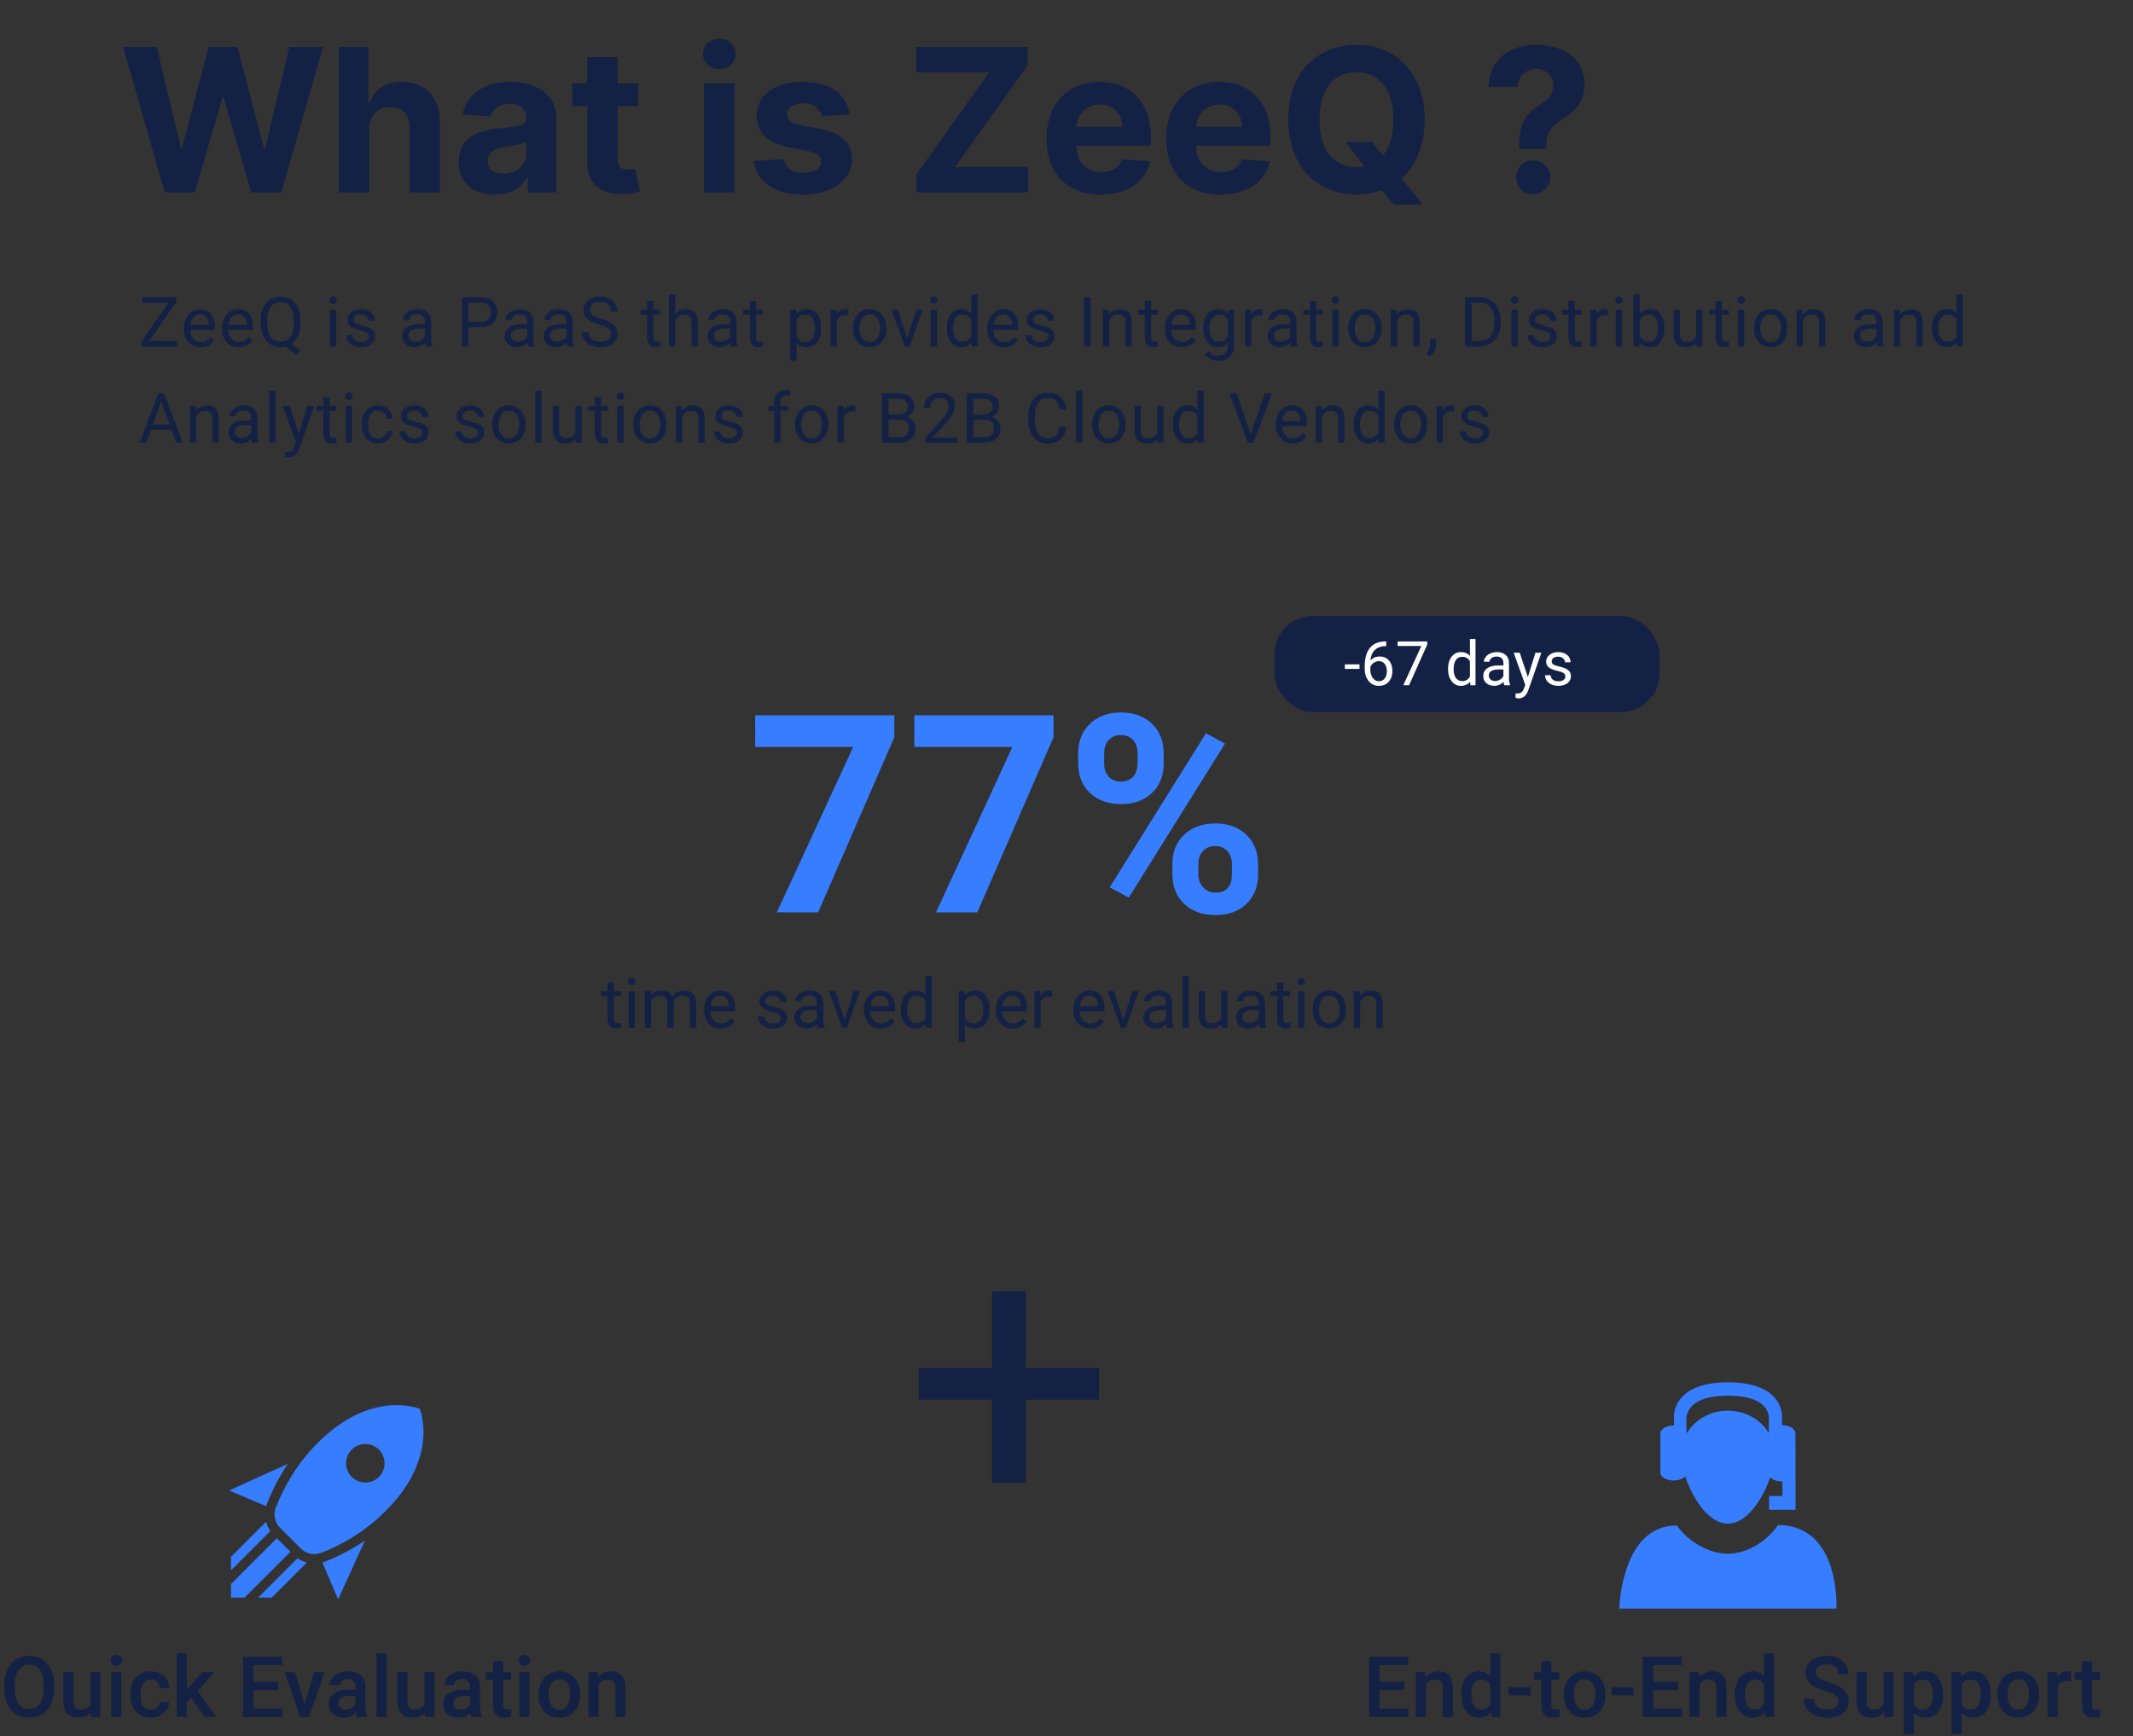 <svg width="554" height="451" viewBox="0 0 554 451" fill="none" xmlns="http://www.w3.org/2000/svg">
<rect x="0" y="0" width="554" height="451" fill="#333333" stroke="none"/>
<path d="M42.8 50H50.592L57.776 25.274H58.071L65.273 50H73.065L83.886 12.182H75.152L68.892 38.514H68.56L61.672 12.182H54.193L47.287 38.459H46.973L40.713 12.182H31.979L42.8 50ZM95.885 33.602C95.903 29.946 98.137 27.804 101.35 27.804C104.545 27.804 106.429 29.854 106.41 33.344V50H114.277V31.94C114.295 25.293 110.38 21.267 104.471 21.267C100.169 21.267 97.288 23.298 95.995 26.641H95.663V12.182H88.018V50H95.885V33.602ZM128.555 50.535C132.747 50.535 135.462 48.707 136.847 46.067H137.068V50H144.528V30.869C144.528 24.111 138.804 21.267 132.489 21.267C125.693 21.267 121.224 24.517 120.135 29.688L127.411 30.278C127.946 28.395 129.626 27.01 132.452 27.01C135.129 27.01 136.662 28.358 136.662 30.685V30.796C136.662 32.624 134.723 32.864 129.793 33.344C124.179 33.861 119.138 35.744 119.138 42.078C119.138 47.692 123.145 50.535 128.555 50.535ZM130.808 45.106C128.389 45.106 126.653 43.98 126.653 41.82C126.653 39.604 128.482 38.514 131.251 38.126C132.969 37.886 135.776 37.48 136.717 36.852V39.862C136.717 42.835 134.261 45.106 130.808 45.106ZM165.718 21.636H160.381V14.841H152.515V21.636H148.637V27.546H152.515V42.318C152.478 47.876 156.263 50.628 161.969 50.388C164.001 50.314 165.441 49.908 166.235 49.649L164.998 43.795C164.61 43.869 163.779 44.054 163.04 44.054C161.471 44.054 160.381 43.463 160.381 41.284V27.546H165.718V21.636ZM182.877 50H190.744V21.636H182.877V50ZM186.829 17.98C189.174 17.98 191.095 16.189 191.095 13.992C191.095 11.812 189.174 10.021 186.829 10.021C184.502 10.021 182.582 11.812 182.582 13.992C182.582 16.189 184.502 17.98 186.829 17.98ZM220.645 29.724C219.943 24.499 215.733 21.267 208.568 21.267C201.311 21.267 196.528 24.628 196.547 30.094C196.528 34.341 199.206 37.092 204.746 38.2L209.658 39.179C212.132 39.678 213.259 40.582 213.295 42.004C213.259 43.685 211.43 44.885 208.679 44.885C205.872 44.885 204.007 43.685 203.527 41.376L195.79 41.783C196.528 47.212 201.145 50.554 208.661 50.554C216.01 50.554 221.273 46.805 221.291 41.21C221.273 37.111 218.595 34.655 213.092 33.528L207.959 32.494C205.318 31.922 204.339 31.017 204.358 29.651C204.339 27.952 206.26 26.844 208.697 26.844C211.43 26.844 213.055 28.34 213.443 30.168L220.645 29.724ZM238.021 50H266.976V43.408H248.048L266.939 16.928V12.182H237.984V18.774H256.893L238.021 45.254V50ZM285.89 50.554C292.907 50.554 297.634 47.138 298.742 41.875L291.466 41.395C290.672 43.555 288.641 44.682 286.019 44.682C282.086 44.682 279.593 42.078 279.593 37.849V37.831H298.908V35.67C298.908 26.031 293.073 21.267 285.576 21.267C277.229 21.267 271.819 27.195 271.819 35.947C271.819 44.94 277.155 50.554 285.89 50.554ZM279.593 32.956C279.759 29.724 282.215 27.139 285.705 27.139C289.121 27.139 291.485 29.577 291.503 32.956H279.593ZM316.968 50.554C323.985 50.554 328.712 47.138 329.82 41.875L322.544 41.395C321.75 43.555 319.719 44.682 317.097 44.682C313.164 44.682 310.671 42.078 310.671 37.849V37.831H329.986V35.67C329.986 26.031 324.151 21.267 316.654 21.267C308.307 21.267 302.897 27.195 302.897 35.947C302.897 44.94 308.233 50.554 316.968 50.554ZM310.671 32.956C310.837 29.724 313.293 27.139 316.783 27.139C320.199 27.139 322.563 29.577 322.581 32.956H310.671ZM370.02 31.091C370.02 18.719 362.338 11.665 352.311 11.665C342.229 11.665 334.603 18.719 334.603 31.091C334.603 43.408 342.229 50.517 352.311 50.517C354.675 50.517 356.909 50.129 358.941 49.354L361.988 53.102H369.448L364.037 46.307C367.73 43.001 370.02 37.831 370.02 31.091ZM349.542 36.852L354.38 43.242C353.733 43.371 353.032 43.445 352.311 43.445C346.495 43.445 342.709 39.105 342.709 31.091C342.709 23.077 346.495 18.737 352.311 18.737C358.11 18.737 361.914 23.077 361.914 31.091C361.914 35.209 360.898 38.367 359.144 40.453L356.337 36.852H349.542ZM394.589 38.662H401.588V38.034C401.625 34.433 402.917 32.753 405.835 30.999C409.288 28.949 411.541 26.234 411.541 21.895C411.541 15.432 406.333 11.665 399.002 11.665C392.299 11.665 386.833 15.173 386.667 22.56H394.201C394.312 19.55 396.547 17.943 398.966 17.943C401.458 17.943 403.471 19.605 403.471 22.172C403.471 24.591 401.717 26.197 399.446 27.638C396.343 29.595 394.608 31.571 394.589 38.034V38.662ZM398.227 50.48C400.591 50.48 402.64 48.504 402.659 46.048C402.64 43.629 400.591 41.653 398.227 41.653C395.789 41.653 393.777 43.629 393.795 46.048C393.777 48.504 395.789 50.48 398.227 50.48Z" fill="#132144"/>
<path d="M38.751 88.62H46.072V90H36.756V88.734L43.77 78.592H36.87V77.203H45.791V78.442L38.751 88.62ZM52.119 90.176C50.83 90.176 49.781 89.754 48.972 88.91C48.164 88.061 47.759 86.927 47.759 85.509V85.21C47.759 84.267 47.938 83.426 48.295 82.688C48.659 81.943 49.163 81.363 49.807 80.947C50.458 80.525 51.161 80.314 51.917 80.314C53.153 80.314 54.114 80.722 54.8 81.536C55.485 82.351 55.828 83.517 55.828 85.034V85.711H49.385C49.409 86.648 49.681 87.407 50.203 87.987C50.73 88.561 51.398 88.849 52.207 88.849C52.781 88.849 53.267 88.731 53.666 88.497C54.064 88.263 54.413 87.952 54.712 87.565L55.705 88.339C54.908 89.564 53.712 90.176 52.119 90.176ZM51.917 81.65C51.26 81.65 50.71 81.891 50.264 82.371C49.819 82.846 49.544 83.514 49.438 84.375H54.202V84.252C54.155 83.426 53.932 82.787 53.534 82.336C53.135 81.879 52.596 81.65 51.917 81.65ZM62.024 90.176C60.735 90.176 59.686 89.754 58.877 88.91C58.069 88.061 57.664 86.927 57.664 85.509V85.21C57.664 84.267 57.843 83.426 58.2 82.688C58.564 81.943 59.068 81.363 59.712 80.947C60.363 80.525 61.066 80.314 61.822 80.314C63.058 80.314 64.019 80.722 64.704 81.536C65.39 82.351 65.733 83.517 65.733 85.034V85.711H59.29C59.314 86.648 59.586 87.407 60.108 87.987C60.635 88.561 61.303 88.849 62.112 88.849C62.686 88.849 63.172 88.731 63.571 88.497C63.969 88.263 64.318 87.952 64.617 87.565L65.61 88.339C64.813 89.564 63.617 90.176 62.024 90.176ZM61.822 81.65C61.165 81.65 60.614 81.891 60.169 82.371C59.724 82.846 59.449 83.514 59.343 84.375H64.107V84.252C64.06 83.426 63.837 82.787 63.439 82.336C63.04 81.879 62.501 81.65 61.822 81.65ZM78.011 84.015C78.011 85.251 77.814 86.317 77.422 87.214C77.029 88.105 76.478 88.802 75.769 89.306L78.055 91.099L76.903 92.162L74.205 90.018C73.783 90.123 73.338 90.176 72.869 90.176C71.861 90.176 70.968 89.93 70.188 89.438C69.409 88.939 68.803 88.233 68.369 87.319C67.941 86.399 67.722 85.336 67.71 84.129V83.206C67.71 81.976 67.924 80.889 68.352 79.945C68.779 79.002 69.383 78.281 70.162 77.783C70.947 77.279 71.844 77.027 72.852 77.027C73.883 77.027 74.788 77.276 75.567 77.774C76.353 78.272 76.956 78.99 77.378 79.928C77.8 80.859 78.011 81.949 78.011 83.197V84.015ZM76.323 83.189C76.323 81.683 76.021 80.522 75.418 79.708C74.82 78.888 73.965 78.478 72.852 78.478C71.791 78.478 70.953 78.885 70.338 79.699C69.728 80.508 69.415 81.633 69.397 83.074V84.015C69.397 85.48 69.702 86.634 70.311 87.478C70.927 88.321 71.779 88.743 72.869 88.743C73.959 88.743 74.803 88.348 75.4 87.557C75.998 86.76 76.306 85.62 76.323 84.138V83.189ZM87.309 90H85.683V80.49H87.309V90ZM85.551 77.968C85.551 77.704 85.63 77.481 85.788 77.3C85.952 77.118 86.193 77.027 86.509 77.027C86.825 77.027 87.066 77.118 87.23 77.3C87.394 77.481 87.476 77.704 87.476 77.968C87.476 78.231 87.394 78.451 87.23 78.627C87.066 78.803 86.825 78.891 86.509 78.891C86.193 78.891 85.952 78.803 85.788 78.627C85.63 78.451 85.551 78.231 85.551 77.968ZM95.816 87.478C95.816 87.038 95.649 86.698 95.315 86.458C94.987 86.212 94.41 86.001 93.584 85.825C92.763 85.649 92.11 85.439 91.624 85.192C91.143 84.946 90.786 84.653 90.552 84.314C90.323 83.974 90.209 83.569 90.209 83.101C90.209 82.321 90.537 81.662 91.193 81.123C91.855 80.584 92.699 80.314 93.725 80.314C94.803 80.314 95.676 80.593 96.344 81.149C97.017 81.706 97.354 82.418 97.354 83.285H95.72C95.72 82.84 95.529 82.456 95.148 82.134C94.773 81.811 94.299 81.65 93.725 81.65C93.133 81.65 92.67 81.779 92.336 82.037C92.002 82.295 91.835 82.632 91.835 83.048C91.835 83.44 91.99 83.736 92.301 83.936C92.611 84.135 93.171 84.325 93.979 84.507C94.794 84.689 95.453 84.905 95.957 85.157C96.461 85.409 96.833 85.714 97.073 86.071C97.319 86.423 97.442 86.853 97.442 87.363C97.442 88.213 97.102 88.895 96.423 89.411C95.743 89.921 94.861 90.176 93.777 90.176C93.016 90.176 92.342 90.041 91.756 89.772C91.17 89.502 90.71 89.127 90.376 88.647C90.048 88.16 89.884 87.636 89.884 87.073H91.51C91.539 87.618 91.756 88.052 92.16 88.374C92.57 88.69 93.109 88.849 93.777 88.849C94.392 88.849 94.885 88.726 95.254 88.48C95.629 88.228 95.816 87.894 95.816 87.478ZM110.616 90C110.523 89.812 110.446 89.478 110.388 88.998C109.632 89.783 108.73 90.176 107.681 90.176C106.743 90.176 105.973 89.912 105.369 89.385C104.772 88.852 104.473 88.178 104.473 87.363C104.473 86.373 104.848 85.606 105.598 85.061C106.354 84.51 107.414 84.234 108.779 84.234H110.361V83.487C110.361 82.919 110.192 82.468 109.852 82.134C109.512 81.794 109.011 81.624 108.349 81.624C107.769 81.624 107.282 81.77 106.89 82.064C106.497 82.356 106.301 82.711 106.301 83.127H104.666C104.666 82.652 104.833 82.195 105.167 81.756C105.507 81.311 105.964 80.959 106.538 80.701C107.118 80.443 107.754 80.314 108.445 80.314C109.541 80.314 110.4 80.59 111.021 81.141C111.642 81.686 111.964 82.439 111.987 83.399V87.776C111.987 88.649 112.099 89.344 112.321 89.859V90H110.616ZM107.918 88.761C108.428 88.761 108.911 88.629 109.368 88.365C109.825 88.102 110.156 87.759 110.361 87.337V85.386H109.087C107.095 85.386 106.099 85.969 106.099 87.135C106.099 87.644 106.269 88.043 106.609 88.33C106.948 88.617 107.385 88.761 107.918 88.761ZM121.663 84.99V90H119.976V77.203H124.696C126.096 77.203 127.192 77.561 127.983 78.275C128.78 78.99 129.178 79.936 129.178 81.114C129.178 82.356 128.788 83.314 128.009 83.988C127.236 84.656 126.125 84.99 124.678 84.99H121.663ZM121.663 83.61H124.696C125.598 83.61 126.289 83.399 126.77 82.978C127.25 82.55 127.491 81.935 127.491 81.132C127.491 80.37 127.25 79.761 126.77 79.304C126.289 78.847 125.63 78.609 124.792 78.592H121.663V83.61ZM137.202 90C137.108 89.812 137.032 89.478 136.974 88.998C136.218 89.783 135.315 90.176 134.267 90.176C133.329 90.176 132.559 89.912 131.955 89.385C131.357 88.852 131.059 88.178 131.059 87.363C131.059 86.373 131.434 85.606 132.184 85.061C132.939 84.51 134 84.234 135.365 84.234H136.947V83.487C136.947 82.919 136.777 82.468 136.438 82.134C136.098 81.794 135.597 81.624 134.935 81.624C134.355 81.624 133.868 81.77 133.476 82.064C133.083 82.356 132.887 82.711 132.887 83.127H131.252C131.252 82.652 131.419 82.195 131.753 81.756C132.093 81.311 132.55 80.959 133.124 80.701C133.704 80.443 134.34 80.314 135.031 80.314C136.127 80.314 136.985 80.59 137.606 81.141C138.228 81.686 138.55 82.439 138.573 83.399V87.776C138.573 88.649 138.685 89.344 138.907 89.859V90H137.202ZM134.504 88.761C135.014 88.761 135.497 88.629 135.954 88.365C136.411 88.102 136.742 87.759 136.947 87.337V85.386H135.673C133.681 85.386 132.685 85.969 132.685 87.135C132.685 87.644 132.855 88.043 133.194 88.33C133.534 88.617 133.971 88.761 134.504 88.761ZM147.353 90C147.259 89.812 147.183 89.478 147.125 88.998C146.369 89.783 145.466 90.176 144.418 90.176C143.48 90.176 142.71 89.912 142.106 89.385C141.508 88.852 141.21 88.178 141.21 87.363C141.21 86.373 141.585 85.606 142.335 85.061C143.091 84.51 144.151 84.234 145.516 84.234H147.098V83.487C147.098 82.919 146.928 82.468 146.589 82.134C146.249 81.794 145.748 81.624 145.086 81.624C144.506 81.624 144.019 81.77 143.627 82.064C143.234 82.356 143.038 82.711 143.038 83.127H141.403C141.403 82.652 141.57 82.195 141.904 81.756C142.244 81.311 142.701 80.959 143.275 80.701C143.855 80.443 144.491 80.314 145.182 80.314C146.278 80.314 147.136 80.59 147.757 81.141C148.379 81.686 148.701 82.439 148.724 83.399V87.776C148.724 88.649 148.836 89.344 149.058 89.859V90H147.353ZM144.655 88.761C145.165 88.761 145.648 88.629 146.105 88.365C146.562 88.102 146.893 87.759 147.098 87.337V85.386H145.824C143.832 85.386 142.836 85.969 142.836 87.135C142.836 87.644 143.006 88.043 143.345 88.33C143.685 88.617 144.122 88.761 144.655 88.761ZM155.659 84.296C154.211 83.88 153.157 83.37 152.494 82.767C151.838 82.157 151.51 81.407 151.51 80.517C151.51 79.509 151.911 78.677 152.714 78.02C153.523 77.358 154.572 77.027 155.861 77.027C156.74 77.027 157.522 77.197 158.207 77.537C158.899 77.877 159.432 78.346 159.807 78.943C160.188 79.541 160.378 80.194 160.378 80.903H158.682C158.682 80.13 158.436 79.523 157.944 79.084C157.451 78.639 156.757 78.416 155.861 78.416C155.029 78.416 154.378 78.601 153.909 78.97C153.447 79.333 153.215 79.84 153.215 80.49C153.215 81.012 153.435 81.454 153.874 81.817C154.32 82.175 155.073 82.503 156.133 82.802C157.2 83.101 158.032 83.432 158.629 83.795C159.233 84.152 159.678 84.571 159.965 85.052C160.258 85.532 160.405 86.098 160.405 86.748C160.405 87.785 160 88.617 159.192 89.244C158.383 89.865 157.302 90.176 155.949 90.176C155.07 90.176 154.249 90.009 153.488 89.675C152.726 89.335 152.137 88.872 151.721 88.286C151.311 87.7 151.106 87.035 151.106 86.291H152.802C152.802 87.064 153.086 87.677 153.655 88.128C154.229 88.573 154.993 88.796 155.949 88.796C156.839 88.796 157.522 88.614 157.996 88.251C158.471 87.888 158.708 87.393 158.708 86.766C158.708 86.139 158.489 85.655 158.049 85.315C157.61 84.97 156.813 84.63 155.659 84.296ZM169.712 78.188V80.49H171.487V81.747H169.712V87.644C169.712 88.025 169.791 88.312 169.949 88.506C170.107 88.693 170.377 88.787 170.757 88.787C170.945 88.787 171.203 88.752 171.531 88.682V90C171.103 90.117 170.687 90.176 170.283 90.176C169.556 90.176 169.008 89.956 168.639 89.517C168.27 89.077 168.086 88.453 168.086 87.644V81.747H166.354V80.49H168.086V78.188H169.712ZM175.38 81.642C176.101 80.757 177.038 80.314 178.193 80.314C180.202 80.314 181.216 81.448 181.234 83.716V90H179.608V83.707C179.602 83.022 179.444 82.515 179.133 82.186C178.828 81.858 178.351 81.694 177.7 81.694C177.173 81.694 176.71 81.835 176.312 82.116C175.913 82.397 175.603 82.767 175.38 83.224V90H173.754V76.5H175.38V81.642ZM189.899 90C189.806 89.812 189.729 89.478 189.671 88.998C188.915 89.783 188.013 90.176 186.964 90.176C186.026 90.176 185.256 89.912 184.652 89.385C184.055 88.852 183.756 88.178 183.756 87.363C183.756 86.373 184.131 85.606 184.881 85.061C185.637 84.51 186.697 84.234 188.062 84.234H189.644V83.487C189.644 82.919 189.474 82.468 189.135 82.134C188.795 81.794 188.294 81.624 187.632 81.624C187.052 81.624 186.565 81.77 186.173 82.064C185.78 82.356 185.584 82.711 185.584 83.127H183.949C183.949 82.652 184.116 82.195 184.45 81.756C184.79 81.311 185.247 80.959 185.821 80.701C186.401 80.443 187.037 80.314 187.728 80.314C188.824 80.314 189.682 80.59 190.304 81.141C190.925 81.686 191.247 82.439 191.27 83.399V87.776C191.27 88.649 191.382 89.344 191.604 89.859V90H189.899ZM187.201 88.761C187.711 88.761 188.194 88.629 188.651 88.365C189.108 88.102 189.439 87.759 189.644 87.337V85.386H188.37C186.378 85.386 185.382 85.969 185.382 87.135C185.382 87.644 185.552 88.043 185.891 88.33C186.231 88.617 186.668 88.761 187.201 88.761ZM196.385 78.188V80.49H198.161V81.747H196.385V87.644C196.385 88.025 196.464 88.312 196.623 88.506C196.781 88.693 197.05 88.787 197.431 88.787C197.619 88.787 197.876 88.752 198.205 88.682V90C197.777 90.117 197.361 90.176 196.957 90.176C196.23 90.176 195.682 89.956 195.313 89.517C194.944 89.077 194.759 88.453 194.759 87.644V81.747H193.028V80.49H194.759V78.188H196.385ZM213.286 85.351C213.286 86.798 212.955 87.964 212.293 88.849C211.631 89.733 210.734 90.176 209.603 90.176C208.449 90.176 207.541 89.81 206.879 89.077V93.656H205.253V80.49H206.738L206.817 81.545C207.479 80.725 208.399 80.314 209.577 80.314C210.72 80.314 211.622 80.745 212.284 81.606C212.952 82.468 213.286 83.666 213.286 85.201V85.351ZM211.66 85.166C211.66 84.094 211.431 83.247 210.974 82.626C210.517 82.005 209.89 81.694 209.094 81.694C208.109 81.694 207.371 82.131 206.879 83.004V87.548C207.365 88.415 208.109 88.849 209.111 88.849C209.89 88.849 210.509 88.541 210.966 87.926C211.429 87.305 211.66 86.385 211.66 85.166ZM220.317 81.949C220.071 81.908 219.804 81.888 219.517 81.888C218.451 81.888 217.727 82.342 217.346 83.25V90H215.72V80.49H217.302L217.329 81.589C217.862 80.739 218.618 80.314 219.596 80.314C219.913 80.314 220.153 80.356 220.317 80.438V81.949ZM221.573 85.157C221.573 84.226 221.755 83.388 222.118 82.644C222.487 81.899 222.997 81.325 223.648 80.921C224.304 80.517 225.051 80.314 225.889 80.314C227.184 80.314 228.23 80.763 229.026 81.659C229.829 82.556 230.231 83.748 230.231 85.236V85.351C230.231 86.276 230.052 87.108 229.694 87.847C229.343 88.579 228.836 89.15 228.174 89.561C227.518 89.971 226.762 90.176 225.906 90.176C224.617 90.176 223.571 89.728 222.769 88.831C221.972 87.935 221.573 86.748 221.573 85.272V85.157ZM223.208 85.351C223.208 86.405 223.451 87.252 223.938 87.891C224.43 88.529 225.086 88.849 225.906 88.849C226.732 88.849 227.389 88.526 227.875 87.882C228.361 87.231 228.605 86.323 228.605 85.157C228.605 84.114 228.356 83.27 227.857 82.626C227.365 81.976 226.709 81.65 225.889 81.65C225.086 81.65 224.439 81.97 223.946 82.608C223.454 83.247 223.208 84.161 223.208 85.351ZM235.627 87.794L237.982 80.49H239.643L236.233 90H234.994L231.549 80.49H233.21L235.627 87.794ZM243.334 90H241.708V80.49H243.334V90ZM241.577 77.968C241.577 77.704 241.656 77.481 241.814 77.3C241.978 77.118 242.218 77.027 242.535 77.027C242.851 77.027 243.091 77.118 243.255 77.3C243.419 77.481 243.501 77.704 243.501 77.968C243.501 78.231 243.419 78.451 243.255 78.627C243.091 78.803 242.851 78.891 242.535 78.891C242.218 78.891 241.978 78.803 241.814 78.627C241.656 78.451 241.577 78.231 241.577 77.968ZM245.909 85.166C245.909 83.707 246.255 82.535 246.946 81.65C247.638 80.76 248.543 80.314 249.662 80.314C250.775 80.314 251.657 80.695 252.308 81.457V76.5H253.934V90H252.439L252.36 88.981C251.71 89.777 250.805 90.176 249.645 90.176C248.543 90.176 247.644 89.725 246.946 88.822C246.255 87.92 245.909 86.742 245.909 85.289V85.166ZM247.535 85.351C247.535 86.429 247.758 87.272 248.203 87.882C248.648 88.491 249.264 88.796 250.049 88.796C251.08 88.796 251.833 88.333 252.308 87.407V83.039C251.821 82.143 251.074 81.694 250.066 81.694C249.27 81.694 248.648 82.002 248.203 82.617C247.758 83.232 247.535 84.144 247.535 85.351ZM260.771 90.176C259.482 90.176 258.433 89.754 257.625 88.91C256.816 88.061 256.412 86.927 256.412 85.509V85.21C256.412 84.267 256.59 83.426 256.948 82.688C257.311 81.943 257.815 81.363 258.46 80.947C259.11 80.525 259.813 80.314 260.569 80.314C261.805 80.314 262.766 80.722 263.452 81.536C264.137 82.351 264.48 83.517 264.48 85.034V85.711H258.038C258.061 86.648 258.334 87.407 258.855 87.987C259.382 88.561 260.05 88.849 260.859 88.849C261.433 88.849 261.92 88.731 262.318 88.497C262.716 88.263 263.065 87.952 263.364 87.565L264.357 88.339C263.56 89.564 262.365 90.176 260.771 90.176ZM260.569 81.65C259.913 81.65 259.362 81.891 258.917 82.371C258.471 82.846 258.196 83.514 258.09 84.375H262.854V84.252C262.807 83.426 262.585 82.787 262.186 82.336C261.788 81.879 261.249 81.65 260.569 81.65ZM272.267 87.478C272.267 87.038 272.1 86.698 271.766 86.458C271.438 86.212 270.861 86.001 270.034 85.825C269.214 85.649 268.561 85.439 268.074 85.192C267.594 84.946 267.237 84.653 267.002 84.314C266.774 83.974 266.659 83.569 266.659 83.101C266.659 82.321 266.988 81.662 267.644 81.123C268.306 80.584 269.15 80.314 270.175 80.314C271.253 80.314 272.126 80.593 272.794 81.149C273.468 81.706 273.805 82.418 273.805 83.285H272.17C272.17 82.84 271.98 82.456 271.599 82.134C271.224 81.811 270.749 81.65 270.175 81.65C269.583 81.65 269.12 81.779 268.786 82.037C268.452 82.295 268.285 82.632 268.285 83.048C268.285 83.44 268.441 83.736 268.751 83.936C269.062 84.135 269.621 84.325 270.43 84.507C271.244 84.689 271.904 84.905 272.408 85.157C272.911 85.409 273.283 85.714 273.524 86.071C273.77 86.423 273.893 86.853 273.893 87.363C273.893 88.213 273.553 88.895 272.873 89.411C272.194 89.921 271.312 90.176 270.228 90.176C269.466 90.176 268.792 90.041 268.206 89.772C267.62 89.502 267.16 89.127 266.826 88.647C266.498 88.16 266.334 87.636 266.334 87.073H267.96C267.99 87.618 268.206 88.052 268.611 88.374C269.021 88.69 269.56 88.849 270.228 88.849C270.843 88.849 271.335 88.726 271.704 88.48C272.079 88.228 272.267 87.894 272.267 87.478ZM283.261 90H281.574V77.203H283.261V90ZM287.998 80.49L288.051 81.686C288.778 80.772 289.727 80.314 290.899 80.314C292.908 80.314 293.922 81.448 293.94 83.716V90H292.314V83.707C292.308 83.022 292.15 82.515 291.839 82.186C291.534 81.858 291.057 81.694 290.406 81.694C289.879 81.694 289.416 81.835 289.018 82.116C288.619 82.397 288.309 82.767 288.086 83.224V90H286.46V80.49H287.998ZM298.958 78.188V80.49H300.733V81.747H298.958V87.644C298.958 88.025 299.037 88.312 299.195 88.506C299.353 88.693 299.623 88.787 300.004 88.787C300.191 88.787 300.449 88.752 300.777 88.682V90C300.349 90.117 299.933 90.176 299.529 90.176C298.803 90.176 298.255 89.956 297.886 89.517C297.516 89.077 297.332 88.453 297.332 87.644V81.747H295.6V80.49H297.332V78.188H298.958ZM306.947 90.176C305.658 90.176 304.609 89.754 303.8 88.91C302.992 88.061 302.587 86.927 302.587 85.509V85.21C302.587 84.267 302.766 83.426 303.124 82.688C303.487 81.943 303.991 81.363 304.635 80.947C305.286 80.525 305.989 80.314 306.745 80.314C307.981 80.314 308.942 80.722 309.627 81.536C310.313 82.351 310.656 83.517 310.656 85.034V85.711H304.213C304.237 86.648 304.509 87.407 305.031 87.987C305.558 88.561 306.226 88.849 307.035 88.849C307.609 88.849 308.095 88.731 308.494 88.497C308.892 88.263 309.241 87.952 309.54 87.565L310.533 88.339C309.736 89.564 308.54 90.176 306.947 90.176ZM306.745 81.65C306.088 81.65 305.538 81.891 305.092 82.371C304.647 82.846 304.372 83.514 304.266 84.375H309.03V84.252C308.983 83.426 308.76 82.787 308.362 82.336C307.963 81.879 307.424 81.65 306.745 81.65ZM312.519 85.166C312.519 83.684 312.861 82.506 313.547 81.633C314.233 80.754 315.141 80.314 316.272 80.314C317.432 80.314 318.337 80.725 318.987 81.545L319.067 80.49H320.552V89.772C320.552 91.002 320.186 91.972 319.453 92.681C318.727 93.39 317.748 93.744 316.518 93.744C315.832 93.744 315.161 93.598 314.505 93.305C313.849 93.012 313.348 92.61 313.002 92.101L313.846 91.125C314.543 91.986 315.396 92.417 316.403 92.417C317.194 92.417 317.81 92.194 318.249 91.749C318.694 91.304 318.917 90.677 318.917 89.868V89.051C318.267 89.801 317.379 90.176 316.254 90.176C315.141 90.176 314.238 89.728 313.547 88.831C312.861 87.935 312.519 86.713 312.519 85.166ZM314.153 85.351C314.153 86.423 314.373 87.267 314.813 87.882C315.252 88.491 315.867 88.796 316.658 88.796C317.684 88.796 318.437 88.33 318.917 87.398V83.057C318.419 82.148 317.672 81.694 316.676 81.694C315.885 81.694 315.267 82.002 314.821 82.617C314.376 83.232 314.153 84.144 314.153 85.351ZM327.969 81.949C327.723 81.908 327.457 81.888 327.17 81.888C326.103 81.888 325.38 82.342 324.999 83.25V90H323.373V80.49H324.955L324.981 81.589C325.514 80.739 326.27 80.314 327.249 80.314C327.565 80.314 327.805 80.356 327.969 80.438V81.949ZM335.352 90C335.258 89.812 335.182 89.478 335.123 88.998C334.368 89.783 333.465 90.176 332.416 90.176C331.479 90.176 330.708 89.912 330.105 89.385C329.507 88.852 329.208 88.178 329.208 87.363C329.208 86.373 329.583 85.606 330.333 85.061C331.089 84.51 332.15 84.234 333.515 84.234H335.097V83.487C335.097 82.919 334.927 82.468 334.587 82.134C334.247 81.794 333.746 81.624 333.084 81.624C332.504 81.624 332.018 81.77 331.625 82.064C331.233 82.356 331.037 82.711 331.037 83.127H329.402C329.402 82.652 329.569 82.195 329.903 81.756C330.243 81.311 330.7 80.959 331.274 80.701C331.854 80.443 332.49 80.314 333.181 80.314C334.277 80.314 335.135 80.59 335.756 81.141C336.377 81.686 336.7 82.439 336.723 83.399V87.776C336.723 88.649 336.834 89.344 337.057 89.859V90H335.352ZM332.654 88.761C333.163 88.761 333.647 88.629 334.104 88.365C334.561 88.102 334.892 87.759 335.097 87.337V85.386H333.823C331.83 85.386 330.834 85.969 330.834 87.135C330.834 87.644 331.004 88.043 331.344 88.33C331.684 88.617 332.121 88.761 332.654 88.761ZM341.838 78.188V80.49H343.613V81.747H341.838V87.644C341.838 88.025 341.917 88.312 342.075 88.506C342.233 88.693 342.503 88.787 342.884 88.787C343.071 88.787 343.329 88.752 343.657 88.682V90C343.23 90.117 342.814 90.176 342.409 90.176C341.683 90.176 341.135 89.956 340.766 89.517C340.397 89.077 340.212 88.453 340.212 87.644V81.747H338.48V80.49H340.212V78.188H341.838ZM347.647 90H346.021V80.49H347.647V90ZM345.889 77.968C345.889 77.704 345.968 77.481 346.127 77.3C346.291 77.118 346.531 77.027 346.847 77.027C347.164 77.027 347.404 77.118 347.568 77.3C347.732 77.481 347.814 77.704 347.814 77.968C347.814 78.231 347.732 78.451 347.568 78.627C347.404 78.803 347.164 78.891 346.847 78.891C346.531 78.891 346.291 78.803 346.127 78.627C345.968 78.451 345.889 78.231 345.889 77.968ZM350.187 85.157C350.187 84.226 350.368 83.388 350.732 82.644C351.101 81.899 351.611 81.325 352.261 80.921C352.917 80.517 353.664 80.314 354.502 80.314C355.797 80.314 356.843 80.763 357.64 81.659C358.443 82.556 358.844 83.748 358.844 85.236V85.351C358.844 86.276 358.665 87.108 358.308 87.847C357.956 88.579 357.45 89.15 356.787 89.561C356.131 89.971 355.375 90.176 354.52 90.176C353.231 90.176 352.185 89.728 351.382 88.831C350.585 87.935 350.187 86.748 350.187 85.272V85.157ZM351.822 85.351C351.822 86.405 352.065 87.252 352.551 87.891C353.043 88.529 353.7 88.849 354.52 88.849C355.346 88.849 356.002 88.526 356.489 87.882C356.975 87.231 357.218 86.323 357.218 85.157C357.218 84.114 356.969 83.27 356.471 82.626C355.979 81.976 355.323 81.65 354.502 81.65C353.7 81.65 353.052 81.97 352.56 82.608C352.068 83.247 351.822 84.161 351.822 85.351ZM362.781 80.49L362.834 81.686C363.561 80.772 364.51 80.314 365.682 80.314C367.691 80.314 368.705 81.448 368.723 83.716V90H367.097V83.707C367.091 83.022 366.933 82.515 366.622 82.186C366.317 81.858 365.84 81.694 365.189 81.694C364.662 81.694 364.199 81.835 363.801 82.116C363.402 82.397 363.092 82.767 362.869 83.224V90H361.243V80.49H362.781ZM371.482 92.549L370.559 91.916C371.11 91.148 371.397 90.357 371.421 89.543V88.075H373.011V89.35C373.011 89.941 372.865 90.533 372.572 91.125C372.285 91.717 371.921 92.191 371.482 92.549ZM380.508 90V77.203H384.12C385.233 77.203 386.218 77.449 387.073 77.941C387.929 78.434 388.588 79.134 389.051 80.042C389.519 80.95 389.757 81.993 389.763 83.171V83.988C389.763 85.195 389.528 86.253 389.059 87.161C388.597 88.069 387.932 88.767 387.064 89.253C386.203 89.739 385.198 89.988 384.05 90H380.508ZM382.195 78.592V88.62H383.971C385.271 88.62 386.282 88.216 387.003 87.407C387.729 86.599 388.093 85.447 388.093 83.953V83.206C388.093 81.753 387.75 80.625 387.064 79.822C386.385 79.014 385.418 78.603 384.164 78.592H382.195ZM394.192 90H392.566V80.49H394.192V90ZM392.434 77.968C392.434 77.704 392.513 77.481 392.671 77.3C392.835 77.118 393.076 77.027 393.392 77.027C393.709 77.027 393.949 77.118 394.113 77.3C394.277 77.481 394.359 77.704 394.359 77.968C394.359 78.231 394.277 78.451 394.113 78.627C393.949 78.803 393.709 78.891 393.392 78.891C393.076 78.891 392.835 78.803 392.671 78.627C392.513 78.451 392.434 78.231 392.434 77.968ZM402.699 87.478C402.699 87.038 402.532 86.698 402.198 86.458C401.87 86.212 401.293 86.001 400.467 85.825C399.647 85.649 398.993 85.439 398.507 85.192C398.027 84.946 397.669 84.653 397.435 84.314C397.206 83.974 397.092 83.569 397.092 83.101C397.092 82.321 397.42 81.662 398.076 81.123C398.738 80.584 399.582 80.314 400.608 80.314C401.686 80.314 402.559 80.593 403.227 81.149C403.901 81.706 404.237 82.418 404.237 83.285H402.603C402.603 82.84 402.412 82.456 402.031 82.134C401.656 81.811 401.182 81.65 400.608 81.65C400.016 81.65 399.553 81.779 399.219 82.037C398.885 82.295 398.718 82.632 398.718 83.048C398.718 83.44 398.873 83.736 399.184 83.936C399.494 84.135 400.054 84.325 400.862 84.507C401.677 84.689 402.336 84.905 402.84 85.157C403.344 85.409 403.716 85.714 403.956 86.071C404.202 86.423 404.325 86.853 404.325 87.363C404.325 88.213 403.986 88.895 403.306 89.411C402.626 89.921 401.744 90.176 400.66 90.176C399.899 90.176 399.225 90.041 398.639 89.772C398.053 89.502 397.593 89.127 397.259 88.647C396.931 88.16 396.767 87.636 396.767 87.073H398.393C398.422 87.618 398.639 88.052 399.043 88.374C399.453 88.69 399.992 88.849 400.66 88.849C401.276 88.849 401.768 88.726 402.137 88.48C402.512 88.228 402.699 87.894 402.699 87.478ZM409.01 78.188V80.49H410.785V81.747H409.01V87.644C409.01 88.025 409.089 88.312 409.247 88.506C409.405 88.693 409.675 88.787 410.055 88.787C410.243 88.787 410.501 88.752 410.829 88.682V90C410.401 90.117 409.985 90.176 409.581 90.176C408.854 90.176 408.306 89.956 407.937 89.517C407.568 89.077 407.384 88.453 407.384 87.644V81.747H405.652V80.49H407.384V78.188H409.01ZM417.649 81.949C417.403 81.908 417.136 81.888 416.849 81.888C415.783 81.888 415.059 82.342 414.678 83.25V90H413.052V80.49H414.634L414.661 81.589C415.194 80.739 415.95 80.314 416.928 80.314C417.245 80.314 417.485 80.356 417.649 80.438V81.949ZM421.278 90H419.652V80.49H421.278V90ZM419.521 77.968C419.521 77.704 419.6 77.481 419.758 77.3C419.922 77.118 420.162 77.027 420.479 77.027C420.795 77.027 421.035 77.118 421.199 77.3C421.363 77.481 421.445 77.704 421.445 77.968C421.445 78.231 421.363 78.451 421.199 78.627C421.035 78.803 420.795 78.891 420.479 78.891C420.162 78.891 419.922 78.803 419.758 78.627C419.6 78.451 419.521 78.231 419.521 77.968ZM432.3 85.351C432.3 86.804 431.966 87.973 431.298 88.857C430.63 89.736 429.733 90.176 428.608 90.176C427.407 90.176 426.478 89.751 425.822 88.901L425.743 90H424.249V76.5H425.875V81.536C426.531 80.722 427.436 80.314 428.591 80.314C429.745 80.314 430.65 80.751 431.306 81.624C431.968 82.497 432.3 83.692 432.3 85.21V85.351ZM430.674 85.166C430.674 84.059 430.46 83.203 430.032 82.6C429.604 81.996 428.989 81.694 428.186 81.694C427.114 81.694 426.343 82.192 425.875 83.189V87.302C426.373 88.298 427.149 88.796 428.204 88.796C428.983 88.796 429.59 88.494 430.023 87.891C430.457 87.287 430.674 86.379 430.674 85.166ZM440.587 89.06C439.954 89.804 439.026 90.176 437.801 90.176C436.787 90.176 436.014 89.883 435.481 89.297C434.953 88.705 434.687 87.832 434.681 86.678V80.49H436.307V86.634C436.307 88.075 436.893 88.796 438.065 88.796C439.307 88.796 440.133 88.333 440.543 87.407V80.49H442.169V90H440.622L440.587 89.06ZM447.214 78.188V80.49H448.989V81.747H447.214V87.644C447.214 88.025 447.293 88.312 447.451 88.506C447.609 88.693 447.879 88.787 448.26 88.787C448.447 88.787 448.705 88.752 449.033 88.682V90C448.605 90.117 448.189 90.176 447.785 90.176C447.059 90.176 446.511 89.956 446.142 89.517C445.772 89.077 445.588 88.453 445.588 87.644V81.747H443.856V80.49H445.588V78.188H447.214ZM453.023 90H451.397V80.49H453.023V90ZM451.265 77.968C451.265 77.704 451.344 77.481 451.503 77.3C451.667 77.118 451.907 77.027 452.223 77.027C452.54 77.027 452.78 77.118 452.944 77.3C453.108 77.481 453.19 77.704 453.19 77.968C453.19 78.231 453.108 78.451 452.944 78.627C452.78 78.803 452.54 78.891 452.223 78.891C451.907 78.891 451.667 78.803 451.503 78.627C451.344 78.451 451.265 78.231 451.265 77.968ZM455.563 85.157C455.563 84.226 455.744 83.388 456.108 82.644C456.477 81.899 456.987 81.325 457.637 80.921C458.293 80.517 459.04 80.314 459.878 80.314C461.173 80.314 462.219 80.763 463.016 81.659C463.819 82.556 464.22 83.748 464.22 85.236V85.351C464.22 86.276 464.041 87.108 463.684 87.847C463.332 88.579 462.825 89.15 462.163 89.561C461.507 89.971 460.751 90.176 459.896 90.176C458.607 90.176 457.561 89.728 456.758 88.831C455.961 87.935 455.563 86.748 455.563 85.272V85.157ZM457.198 85.351C457.198 86.405 457.441 87.252 457.927 87.891C458.419 88.529 459.075 88.849 459.896 88.849C460.722 88.849 461.378 88.526 461.865 87.882C462.351 87.231 462.594 86.323 462.594 85.157C462.594 84.114 462.345 83.27 461.847 82.626C461.355 81.976 460.699 81.65 459.878 81.65C459.075 81.65 458.428 81.97 457.936 82.608C457.444 83.247 457.198 84.161 457.198 85.351ZM468.157 80.49L468.21 81.686C468.936 80.772 469.886 80.314 471.058 80.314C473.067 80.314 474.081 81.448 474.099 83.716V90H472.473V83.707C472.467 83.022 472.309 82.515 471.998 82.186C471.693 81.858 471.216 81.694 470.565 81.694C470.038 81.694 469.575 81.835 469.177 82.116C468.778 82.397 468.468 82.767 468.245 83.224V90H466.619V80.49H468.157ZM487.607 90C487.513 89.812 487.437 89.478 487.378 88.998C486.622 89.783 485.72 90.176 484.671 90.176C483.734 90.176 482.963 89.912 482.36 89.385C481.762 88.852 481.463 88.178 481.463 87.363C481.463 86.373 481.838 85.606 482.588 85.061C483.344 84.51 484.404 84.234 485.77 84.234H487.352V83.487C487.352 82.919 487.182 82.468 486.842 82.134C486.502 81.794 486.001 81.624 485.339 81.624C484.759 81.624 484.273 81.77 483.88 82.064C483.487 82.356 483.291 82.711 483.291 83.127H481.656C481.656 82.652 481.823 82.195 482.157 81.756C482.497 81.311 482.954 80.959 483.529 80.701C484.109 80.443 484.744 80.314 485.436 80.314C486.531 80.314 487.39 80.59 488.011 81.141C488.632 81.686 488.954 82.439 488.978 83.399V87.776C488.978 88.649 489.089 89.344 489.312 89.859V90H487.607ZM484.908 88.761C485.418 88.761 485.902 88.629 486.359 88.365C486.816 88.102 487.147 87.759 487.352 87.337V85.386H486.077C484.085 85.386 483.089 85.969 483.089 87.135C483.089 87.644 483.259 88.043 483.599 88.33C483.939 88.617 484.375 88.761 484.908 88.761ZM493.425 80.49L493.477 81.686C494.204 80.772 495.153 80.314 496.325 80.314C498.335 80.314 499.348 81.448 499.366 83.716V90H497.74V83.707C497.734 83.022 497.576 82.515 497.265 82.186C496.961 81.858 496.483 81.694 495.833 81.694C495.306 81.694 494.843 81.835 494.444 82.116C494.046 82.397 493.735 82.767 493.513 83.224V90H491.887V80.49H493.425ZM501.783 85.166C501.783 83.707 502.128 82.535 502.82 81.65C503.511 80.76 504.416 80.314 505.536 80.314C506.649 80.314 507.531 80.695 508.181 81.457V76.5H509.807V90H508.313L508.234 88.981C507.583 89.777 506.678 90.176 505.518 90.176C504.416 90.176 503.517 89.725 502.82 88.822C502.128 87.92 501.783 86.742 501.783 85.289V85.166ZM503.409 85.351C503.409 86.429 503.631 87.272 504.077 87.882C504.522 88.491 505.137 88.796 505.922 88.796C506.954 88.796 507.707 88.333 508.181 87.407V83.039C507.695 82.143 506.948 81.694 505.94 81.694C505.143 81.694 504.522 82.002 504.077 82.617C503.631 83.232 503.409 84.144 503.409 85.351ZM44.552 111.66H39.19L37.986 115H36.246L41.133 102.203H42.609L47.505 115H45.773L44.552 111.66ZM39.7 110.271H44.051L41.871 104.286L39.7 110.271ZM50.871 105.49L50.923 106.686C51.65 105.771 52.599 105.314 53.771 105.314C55.781 105.314 56.795 106.448 56.812 108.716V115H55.186V108.707C55.18 108.021 55.022 107.515 54.712 107.187C54.407 106.858 53.929 106.694 53.279 106.694C52.752 106.694 52.289 106.835 51.89 107.116C51.492 107.397 51.181 107.767 50.959 108.224V115H49.333V105.49H50.871ZM65.495 115C65.402 114.812 65.326 114.479 65.267 113.998C64.511 114.783 63.609 115.176 62.56 115.176C61.622 115.176 60.852 114.912 60.248 114.385C59.651 113.852 59.352 113.178 59.352 112.363C59.352 111.373 59.727 110.605 60.477 110.061C61.233 109.51 62.293 109.234 63.658 109.234H65.24V108.487C65.24 107.919 65.071 107.468 64.731 107.134C64.391 106.794 63.89 106.624 63.228 106.624C62.648 106.624 62.161 106.771 61.769 107.063C61.376 107.356 61.18 107.711 61.18 108.127H59.545C59.545 107.652 59.712 107.195 60.046 106.756C60.386 106.311 60.843 105.959 61.417 105.701C61.997 105.443 62.633 105.314 63.325 105.314C64.42 105.314 65.279 105.59 65.9 106.141C66.521 106.686 66.843 107.438 66.867 108.399V112.776C66.867 113.649 66.978 114.344 67.201 114.859V115H65.495ZM62.797 113.761C63.307 113.761 63.79 113.629 64.247 113.365C64.704 113.102 65.035 112.759 65.24 112.337V110.386H63.966C61.974 110.386 60.978 110.969 60.978 112.135C60.978 112.645 61.148 113.043 61.488 113.33C61.827 113.617 62.264 113.761 62.797 113.761ZM71.542 115H69.916V101.5H71.542V115ZM77.624 112.618L79.838 105.49H81.579L77.755 116.468C77.164 118.05 76.223 118.841 74.934 118.841L74.626 118.814L74.02 118.7V117.382L74.46 117.417C75.01 117.417 75.438 117.306 75.743 117.083C76.053 116.86 76.308 116.453 76.507 115.861L76.868 114.895L73.475 105.49H75.251L77.624 112.618ZM85.604 103.188V105.49H87.379V106.747H85.604V112.645C85.604 113.025 85.683 113.312 85.841 113.506C85.999 113.693 86.269 113.787 86.65 113.787C86.837 113.787 87.095 113.752 87.423 113.682V115C86.995 115.117 86.579 115.176 86.175 115.176C85.448 115.176 84.901 114.956 84.531 114.517C84.162 114.077 83.978 113.453 83.978 112.645V106.747H82.246V105.49H83.978V103.188H85.604ZM91.413 115H89.787V105.49H91.413V115ZM89.655 102.968C89.655 102.704 89.734 102.481 89.892 102.3C90.056 102.118 90.297 102.027 90.613 102.027C90.93 102.027 91.17 102.118 91.334 102.3C91.498 102.481 91.58 102.704 91.58 102.968C91.58 103.231 91.498 103.451 91.334 103.627C91.17 103.803 90.93 103.891 90.613 103.891C90.297 103.891 90.056 103.803 89.892 103.627C89.734 103.451 89.655 103.231 89.655 102.968ZM98.198 113.849C98.778 113.849 99.285 113.673 99.718 113.321C100.152 112.97 100.392 112.53 100.439 112.003H101.977C101.948 112.548 101.76 113.066 101.415 113.559C101.069 114.051 100.606 114.443 100.026 114.736C99.452 115.029 98.842 115.176 98.198 115.176C96.903 115.176 95.872 114.745 95.104 113.884C94.342 113.017 93.961 111.833 93.961 110.333V110.061C93.961 109.135 94.131 108.312 94.471 107.591C94.811 106.87 95.297 106.311 95.93 105.912C96.569 105.514 97.322 105.314 98.189 105.314C99.255 105.314 100.14 105.634 100.843 106.272C101.552 106.911 101.93 107.74 101.977 108.76H100.439C100.392 108.145 100.158 107.641 99.736 107.248C99.32 106.85 98.804 106.65 98.189 106.65C97.363 106.65 96.721 106.949 96.264 107.547C95.813 108.139 95.587 108.997 95.587 110.122V110.43C95.587 111.525 95.813 112.369 96.264 112.961C96.715 113.553 97.36 113.849 98.198 113.849ZM109.702 112.478C109.702 112.038 109.535 111.698 109.201 111.458C108.873 111.212 108.296 111.001 107.47 110.825C106.65 110.649 105.996 110.438 105.51 110.192C105.029 109.946 104.672 109.653 104.438 109.313C104.209 108.974 104.095 108.569 104.095 108.101C104.095 107.321 104.423 106.662 105.079 106.123C105.741 105.584 106.585 105.314 107.61 105.314C108.689 105.314 109.562 105.593 110.23 106.149C110.903 106.706 111.24 107.418 111.24 108.285H109.606C109.606 107.84 109.415 107.456 109.034 107.134C108.659 106.812 108.185 106.65 107.61 106.65C107.019 106.65 106.556 106.779 106.222 107.037C105.888 107.295 105.721 107.632 105.721 108.048C105.721 108.44 105.876 108.736 106.187 108.936C106.497 109.135 107.057 109.325 107.865 109.507C108.68 109.688 109.339 109.905 109.843 110.157C110.347 110.409 110.719 110.714 110.959 111.071C111.205 111.423 111.328 111.854 111.328 112.363C111.328 113.213 110.988 113.896 110.309 114.411C109.629 114.921 108.747 115.176 107.663 115.176C106.901 115.176 106.228 115.041 105.642 114.771C105.056 114.502 104.596 114.127 104.262 113.646C103.934 113.16 103.77 112.636 103.77 112.073H105.396C105.425 112.618 105.642 113.052 106.046 113.374C106.456 113.69 106.995 113.849 107.663 113.849C108.278 113.849 108.771 113.726 109.14 113.479C109.515 113.228 109.702 112.894 109.702 112.478ZM124.168 112.478C124.168 112.038 124.001 111.698 123.667 111.458C123.339 111.212 122.762 111.001 121.936 110.825C121.116 110.649 120.462 110.438 119.976 110.192C119.496 109.946 119.138 109.653 118.904 109.313C118.675 108.974 118.561 108.569 118.561 108.101C118.561 107.321 118.889 106.662 119.545 106.123C120.207 105.584 121.051 105.314 122.077 105.314C123.155 105.314 124.028 105.593 124.696 106.149C125.37 106.706 125.706 107.418 125.706 108.285H124.072C124.072 107.84 123.881 107.456 123.5 107.134C123.125 106.812 122.651 106.65 122.077 106.65C121.485 106.65 121.022 106.779 120.688 107.037C120.354 107.295 120.187 107.632 120.187 108.048C120.187 108.44 120.342 108.736 120.653 108.936C120.963 109.135 121.523 109.325 122.331 109.507C123.146 109.688 123.805 109.905 124.309 110.157C124.813 110.409 125.185 110.714 125.425 111.071C125.671 111.423 125.794 111.854 125.794 112.363C125.794 113.213 125.454 113.896 124.775 114.411C124.095 114.921 123.213 115.176 122.129 115.176C121.368 115.176 120.694 115.041 120.108 114.771C119.522 114.502 119.062 114.127 118.728 113.646C118.4 113.16 118.236 112.636 118.236 112.073H119.862C119.891 112.618 120.108 113.052 120.512 113.374C120.922 113.69 121.461 113.849 122.129 113.849C122.745 113.849 123.237 113.726 123.606 113.479C123.981 113.228 124.168 112.894 124.168 112.478ZM127.842 110.157C127.842 109.226 128.023 108.388 128.387 107.644C128.756 106.899 129.266 106.325 129.916 105.921C130.572 105.517 131.319 105.314 132.157 105.314C133.452 105.314 134.498 105.763 135.295 106.659C136.098 107.556 136.499 108.748 136.499 110.236V110.351C136.499 111.276 136.32 112.108 135.963 112.847C135.611 113.579 135.105 114.15 134.442 114.561C133.786 114.971 133.03 115.176 132.175 115.176C130.886 115.176 129.84 114.728 129.037 113.831C128.24 112.935 127.842 111.748 127.842 110.271V110.157ZM129.477 110.351C129.477 111.405 129.72 112.252 130.206 112.891C130.698 113.529 131.355 113.849 132.175 113.849C133.001 113.849 133.657 113.526 134.144 112.882C134.63 112.231 134.873 111.323 134.873 110.157C134.873 109.114 134.624 108.271 134.126 107.626C133.634 106.976 132.978 106.65 132.157 106.65C131.355 106.65 130.707 106.97 130.215 107.608C129.723 108.247 129.477 109.161 129.477 110.351ZM140.665 115H139.039V101.5H140.665V115ZM149.506 114.06C148.873 114.804 147.945 115.176 146.72 115.176C145.706 115.176 144.933 114.883 144.4 114.297C143.872 113.705 143.606 112.832 143.6 111.678V105.49H145.226V111.634C145.226 113.075 145.812 113.796 146.984 113.796C148.226 113.796 149.052 113.333 149.462 112.407V105.49H151.088V115H149.541L149.506 114.06ZM156.133 103.188V105.49H157.908V106.747H156.133V112.645C156.133 113.025 156.212 113.312 156.37 113.506C156.528 113.693 156.798 113.787 157.179 113.787C157.366 113.787 157.624 113.752 157.952 113.682V115C157.524 115.117 157.108 115.176 156.704 115.176C155.978 115.176 155.43 114.956 155.061 114.517C154.691 114.077 154.507 113.453 154.507 112.645V106.747H152.775V105.49H154.507V103.188H156.133ZM161.942 115H160.316V105.49H161.942V115ZM160.184 102.968C160.184 102.704 160.263 102.481 160.421 102.3C160.586 102.118 160.826 102.027 161.142 102.027C161.459 102.027 161.699 102.118 161.863 102.3C162.027 102.481 162.109 102.704 162.109 102.968C162.109 103.231 162.027 103.451 161.863 103.627C161.699 103.803 161.459 103.891 161.142 103.891C160.826 103.891 160.586 103.803 160.421 103.627C160.263 103.451 160.184 103.231 160.184 102.968ZM164.482 110.157C164.482 109.226 164.663 108.388 165.027 107.644C165.396 106.899 165.906 106.325 166.556 105.921C167.212 105.517 167.959 105.314 168.797 105.314C170.092 105.314 171.138 105.763 171.935 106.659C172.738 107.556 173.139 108.748 173.139 110.236V110.351C173.139 111.276 172.96 112.108 172.603 112.847C172.251 113.579 171.744 114.15 171.082 114.561C170.426 114.971 169.67 115.176 168.815 115.176C167.526 115.176 166.48 114.728 165.677 113.831C164.88 112.935 164.482 111.748 164.482 110.271V110.157ZM166.116 110.351C166.116 111.405 166.36 112.252 166.846 112.891C167.338 113.529 167.994 113.849 168.815 113.849C169.641 113.849 170.297 113.526 170.783 112.882C171.27 112.231 171.513 111.323 171.513 110.157C171.513 109.114 171.264 108.271 170.766 107.626C170.274 106.976 169.617 106.65 168.797 106.65C167.994 106.65 167.347 106.97 166.855 107.608C166.363 108.247 166.116 109.161 166.116 110.351ZM177.076 105.49L177.129 106.686C177.855 105.771 178.805 105.314 179.976 105.314C181.986 105.314 183 106.448 183.017 108.716V115H181.391V108.707C181.386 108.021 181.227 107.515 180.917 107.187C180.612 106.858 180.135 106.694 179.484 106.694C178.957 106.694 178.494 106.835 178.096 107.116C177.697 107.397 177.387 107.767 177.164 108.224V115H175.538V105.49H177.076ZM191.367 112.478C191.367 112.038 191.2 111.698 190.866 111.458C190.538 111.212 189.96 111.001 189.134 110.825C188.314 110.649 187.661 110.438 187.174 110.192C186.694 109.946 186.336 109.653 186.102 109.313C185.874 108.974 185.759 108.569 185.759 108.101C185.759 107.321 186.087 106.662 186.744 106.123C187.406 105.584 188.25 105.314 189.275 105.314C190.353 105.314 191.226 105.593 191.894 106.149C192.568 106.706 192.905 107.418 192.905 108.285H191.27C191.27 107.84 191.08 107.456 190.699 107.134C190.324 106.812 189.849 106.65 189.275 106.65C188.683 106.65 188.22 106.779 187.886 107.037C187.552 107.295 187.385 107.632 187.385 108.048C187.385 108.44 187.541 108.736 187.851 108.936C188.162 109.135 188.721 109.325 189.53 109.507C190.344 109.688 191.003 109.905 191.507 110.157C192.011 110.409 192.383 110.714 192.624 111.071C192.87 111.423 192.993 111.854 192.993 112.363C192.993 113.213 192.653 113.896 191.973 114.411C191.293 114.921 190.412 115.176 189.328 115.176C188.566 115.176 187.892 115.041 187.306 114.771C186.72 114.502 186.26 114.127 185.926 113.646C185.598 113.16 185.434 112.636 185.434 112.073H187.06C187.089 112.618 187.306 113.052 187.71 113.374C188.121 113.69 188.66 113.849 189.328 113.849C189.943 113.849 190.435 113.726 190.804 113.479C191.179 113.228 191.367 112.894 191.367 112.478ZM201.096 115V106.747H199.593V105.49H201.096V104.515C201.096 103.495 201.368 102.707 201.913 102.15C202.458 101.594 203.228 101.315 204.224 101.315C204.599 101.315 204.971 101.365 205.341 101.465L205.253 102.783C204.977 102.73 204.684 102.704 204.374 102.704C203.846 102.704 203.439 102.859 203.152 103.17C202.865 103.475 202.721 103.914 202.721 104.488V105.49H204.752V106.747H202.721V115H201.096ZM206.483 110.157C206.483 109.226 206.664 108.388 207.028 107.644C207.397 106.899 207.907 106.325 208.557 105.921C209.213 105.517 209.96 105.314 210.798 105.314C212.093 105.314 213.139 105.763 213.936 106.659C214.739 107.556 215.14 108.748 215.14 110.236V110.351C215.14 111.276 214.961 112.108 214.604 112.847C214.252 113.579 213.746 114.15 213.083 114.561C212.427 114.971 211.671 115.176 210.816 115.176C209.527 115.176 208.481 114.728 207.678 113.831C206.881 112.935 206.483 111.748 206.483 110.271V110.157ZM208.118 110.351C208.118 111.405 208.361 112.252 208.847 112.891C209.339 113.529 209.996 113.849 210.816 113.849C211.642 113.849 212.298 113.526 212.785 112.882C213.271 112.231 213.514 111.323 213.514 110.157C213.514 109.114 213.265 108.271 212.767 107.626C212.275 106.976 211.619 106.65 210.798 106.65C209.996 106.65 209.348 106.97 208.856 107.608C208.364 108.247 208.118 109.161 208.118 110.351ZM222.136 106.949C221.89 106.908 221.623 106.888 221.336 106.888C220.27 106.888 219.546 107.342 219.165 108.25V115H217.539V105.49H219.121L219.148 106.589C219.681 105.739 220.437 105.314 221.415 105.314C221.732 105.314 221.972 105.355 222.136 105.438V106.949ZM229.078 115V102.203H233.262C234.651 102.203 235.694 102.49 236.391 103.064C237.094 103.639 237.446 104.488 237.446 105.613C237.446 106.211 237.276 106.741 236.936 107.204C236.596 107.661 236.133 108.016 235.547 108.268C236.239 108.461 236.784 108.83 237.182 109.375C237.586 109.914 237.788 110.559 237.788 111.309C237.788 112.457 237.416 113.359 236.672 114.016C235.928 114.672 234.876 115 233.517 115H229.078ZM230.766 109.015V113.62H233.552C234.337 113.62 234.955 113.418 235.407 113.014C235.864 112.604 236.092 112.041 236.092 111.326C236.092 109.785 235.254 109.015 233.578 109.015H230.766ZM230.766 107.661H233.315C234.053 107.661 234.642 107.477 235.081 107.107C235.527 106.738 235.749 106.237 235.749 105.604C235.749 104.901 235.544 104.392 235.134 104.075C234.724 103.753 234.1 103.592 233.262 103.592H230.766V107.661ZM248.616 115H240.231V113.831L244.661 108.909C245.317 108.165 245.769 107.562 246.015 107.099C246.267 106.63 246.393 106.146 246.393 105.648C246.393 104.98 246.19 104.433 245.786 104.005C245.382 103.577 244.843 103.363 244.169 103.363C243.36 103.363 242.73 103.595 242.279 104.058C241.834 104.515 241.611 105.153 241.611 105.974H239.985C239.985 104.796 240.363 103.844 241.119 103.117C241.881 102.391 242.897 102.027 244.169 102.027C245.358 102.027 246.299 102.341 246.99 102.968C247.682 103.589 248.027 104.418 248.027 105.455C248.027 106.715 247.225 108.215 245.619 109.955L242.191 113.673H248.616V115ZM251.121 115V102.203H255.304C256.693 102.203 257.736 102.49 258.433 103.064C259.136 103.639 259.488 104.488 259.488 105.613C259.488 106.211 259.318 106.741 258.978 107.204C258.638 107.661 258.175 108.016 257.589 108.268C258.281 108.461 258.826 108.83 259.224 109.375C259.629 109.914 259.831 110.559 259.831 111.309C259.831 112.457 259.459 113.359 258.714 114.016C257.97 114.672 256.919 115 255.559 115H251.121ZM252.808 109.015V113.62H255.594C256.38 113.62 256.998 113.418 257.449 113.014C257.906 112.604 258.134 112.041 258.134 111.326C258.134 109.785 257.297 109.015 255.621 109.015H252.808ZM252.808 107.661H255.357C256.095 107.661 256.684 107.477 257.124 107.107C257.569 106.738 257.792 106.237 257.792 105.604C257.792 104.901 257.587 104.392 257.176 104.075C256.766 103.753 256.142 103.592 255.304 103.592H252.808V107.661ZM276.934 110.939C276.775 112.293 276.274 113.339 275.431 114.077C274.593 114.81 273.476 115.176 272.082 115.176C270.57 115.176 269.357 114.634 268.443 113.55C267.535 112.466 267.081 111.016 267.081 109.199V107.969C267.081 106.779 267.292 105.733 267.714 104.831C268.142 103.929 268.745 103.237 269.524 102.757C270.304 102.271 271.206 102.027 272.231 102.027C273.591 102.027 274.681 102.408 275.501 103.17C276.321 103.926 276.799 104.975 276.934 106.316H275.237C275.091 105.297 274.771 104.559 274.279 104.102C273.793 103.645 273.11 103.416 272.231 103.416C271.153 103.416 270.307 103.814 269.691 104.611C269.082 105.408 268.777 106.542 268.777 108.013V109.252C268.777 110.641 269.067 111.745 269.647 112.565C270.227 113.386 271.039 113.796 272.082 113.796C273.019 113.796 273.737 113.585 274.235 113.163C274.739 112.735 275.073 111.994 275.237 110.939H276.934ZM281.117 115H279.491V101.5H281.117V115ZM283.656 110.157C283.656 109.226 283.838 108.388 284.201 107.644C284.571 106.899 285.08 106.325 285.731 105.921C286.387 105.517 287.134 105.314 287.972 105.314C289.267 105.314 290.313 105.763 291.11 106.659C291.912 107.556 292.314 108.748 292.314 110.236V110.351C292.314 111.276 292.135 112.108 291.778 112.847C291.426 113.579 290.919 114.15 290.257 114.561C289.601 114.971 288.845 115.176 287.989 115.176C286.7 115.176 285.654 114.728 284.852 113.831C284.055 112.935 283.656 111.748 283.656 110.271V110.157ZM285.291 110.351C285.291 111.405 285.534 112.252 286.021 112.891C286.513 113.529 287.169 113.849 287.989 113.849C288.816 113.849 289.472 113.526 289.958 112.882C290.445 112.231 290.688 111.323 290.688 110.157C290.688 109.114 290.439 108.271 289.941 107.626C289.448 106.976 288.792 106.65 287.972 106.65C287.169 106.65 286.522 106.97 286.029 107.608C285.537 108.247 285.291 109.161 285.291 110.351ZM300.584 114.06C299.951 114.804 299.022 115.176 297.798 115.176C296.784 115.176 296.011 114.883 295.477 114.297C294.95 113.705 294.683 112.832 294.678 111.678V105.49H296.304V111.634C296.304 113.075 296.889 113.796 298.061 113.796C299.304 113.796 300.13 113.333 300.54 112.407V105.49H302.166V115H300.619L300.584 114.06ZM304.609 110.166C304.609 108.707 304.955 107.535 305.646 106.65C306.337 105.76 307.243 105.314 308.362 105.314C309.475 105.314 310.357 105.695 311.007 106.457V101.5H312.633V115H311.139L311.06 113.98C310.41 114.777 309.504 115.176 308.344 115.176C307.243 115.176 306.343 114.725 305.646 113.822C304.955 112.92 304.609 111.742 304.609 110.289V110.166ZM306.235 110.351C306.235 111.429 306.457 112.272 306.903 112.882C307.348 113.491 307.963 113.796 308.749 113.796C309.78 113.796 310.533 113.333 311.007 112.407V108.039C310.521 107.143 309.774 106.694 308.766 106.694C307.969 106.694 307.348 107.002 306.903 107.617C306.457 108.232 306.235 109.144 306.235 110.351ZM324.841 112.759L328.497 102.203H330.343L325.596 115H324.102L319.365 102.203H321.202L324.841 112.759ZM335.73 115.176C334.441 115.176 333.392 114.754 332.583 113.91C331.775 113.061 331.371 111.927 331.371 110.509V110.21C331.371 109.267 331.549 108.426 331.907 107.688C332.27 106.943 332.774 106.363 333.418 105.947C334.069 105.525 334.772 105.314 335.528 105.314C336.764 105.314 337.725 105.722 338.411 106.536C339.096 107.351 339.439 108.517 339.439 110.034V110.711H332.996C333.02 111.648 333.292 112.407 333.814 112.987C334.341 113.562 335.009 113.849 335.818 113.849C336.392 113.849 336.878 113.731 337.277 113.497C337.675 113.263 338.024 112.952 338.323 112.565L339.316 113.339C338.519 114.563 337.324 115.176 335.73 115.176ZM335.528 106.65C334.871 106.65 334.321 106.891 333.875 107.371C333.43 107.846 333.155 108.514 333.049 109.375H337.813V109.252C337.766 108.426 337.543 107.787 337.145 107.336C336.746 106.879 336.207 106.65 335.528 106.65ZM343.227 105.49L343.279 106.686C344.006 105.771 344.955 105.314 346.127 105.314C348.137 105.314 349.15 106.448 349.168 108.716V115H347.542V108.707C347.536 108.021 347.378 107.515 347.067 107.187C346.763 106.858 346.285 106.694 345.635 106.694C345.107 106.694 344.645 106.835 344.246 107.116C343.848 107.397 343.537 107.767 343.314 108.224V115H341.689V105.49H343.227ZM351.585 110.166C351.585 108.707 351.93 107.535 352.622 106.65C353.313 105.76 354.218 105.314 355.338 105.314C356.451 105.314 357.333 105.695 357.983 106.457V101.5H359.609V115H358.115L358.036 113.98C357.385 114.777 356.48 115.176 355.32 115.176C354.218 115.176 353.319 114.725 352.622 113.822C351.93 112.92 351.585 111.742 351.585 110.289V110.166ZM353.211 110.351C353.211 111.429 353.433 112.272 353.879 112.882C354.324 113.491 354.939 113.796 355.724 113.796C356.756 113.796 357.508 113.333 357.983 112.407V108.039C357.497 107.143 356.75 106.694 355.742 106.694C354.945 106.694 354.324 107.002 353.879 107.617C353.433 108.232 353.211 109.144 353.211 110.351ZM362.07 110.157C362.07 109.226 362.251 108.388 362.615 107.644C362.984 106.899 363.493 106.325 364.144 105.921C364.8 105.517 365.547 105.314 366.385 105.314C367.68 105.314 368.726 105.763 369.523 106.659C370.326 107.556 370.727 108.748 370.727 110.236V110.351C370.727 111.276 370.548 112.108 370.191 112.847C369.839 113.579 369.332 114.15 368.67 114.561C368.014 114.971 367.258 115.176 366.403 115.176C365.114 115.176 364.068 114.728 363.265 113.831C362.468 112.935 362.07 111.748 362.07 110.271V110.157ZM363.704 110.351C363.704 111.405 363.948 112.252 364.434 112.891C364.926 113.529 365.582 113.849 366.403 113.849C367.229 113.849 367.885 113.526 368.371 112.882C368.858 112.231 369.101 111.323 369.101 110.157C369.101 109.114 368.852 108.271 368.354 107.626C367.862 106.976 367.205 106.65 366.385 106.65C365.582 106.65 364.935 106.97 364.443 107.608C363.951 108.247 363.704 109.161 363.704 110.351ZM377.723 106.949C377.477 106.908 377.21 106.888 376.923 106.888C375.856 106.888 375.133 107.342 374.752 108.25V115H373.126V105.49H374.708L374.734 106.589C375.268 105.739 376.023 105.314 377.002 105.314C377.318 105.314 377.559 105.355 377.723 105.438V106.949ZM385.123 112.478C385.123 112.038 384.956 111.698 384.622 111.458C384.294 111.212 383.716 111.001 382.89 110.825C382.07 110.649 381.417 110.438 380.93 110.192C380.45 109.946 380.092 109.653 379.858 109.313C379.629 108.974 379.515 108.569 379.515 108.101C379.515 107.321 379.843 106.662 380.5 106.123C381.162 105.584 382.005 105.314 383.031 105.314C384.109 105.314 384.982 105.593 385.65 106.149C386.324 106.706 386.661 107.418 386.661 108.285H385.026C385.026 107.84 384.836 107.456 384.455 107.134C384.08 106.812 383.605 106.65 383.031 106.65C382.439 106.65 381.976 106.779 381.642 107.037C381.308 107.295 381.141 107.632 381.141 108.048C381.141 108.44 381.296 108.736 381.607 108.936C381.918 109.135 382.477 109.325 383.286 109.507C384.1 109.688 384.759 109.905 385.263 110.157C385.767 110.409 386.139 110.714 386.379 111.071C386.626 111.423 386.749 111.854 386.749 112.363C386.749 113.213 386.409 113.896 385.729 114.411C385.049 114.921 384.168 115.176 383.084 115.176C382.322 115.176 381.648 115.041 381.062 114.771C380.476 114.502 380.016 114.127 379.682 113.646C379.354 113.16 379.19 112.636 379.19 112.073H380.816C380.845 112.618 381.062 113.052 381.466 113.374C381.877 113.69 382.416 113.849 383.084 113.849C383.699 113.849 384.191 113.726 384.56 113.479C384.935 113.228 385.123 112.894 385.123 112.478Z" fill="#132144"/>
<path d="M232.285 191.508L212.492 237H201.77L221.598 194.039H196.145V185.812H232.285V191.508ZM273.629 191.508L253.836 237H243.113L262.941 194.039H237.488V185.812H273.629V191.508ZM280.027 195.656C280.027 192.516 281.047 189.973 283.086 188.027C285.125 186.059 287.797 185.074 291.102 185.074C294.453 185.074 297.148 186.047 299.188 187.992C301.227 189.914 302.246 192.527 302.246 195.832V198.363C302.246 201.527 301.227 204.07 299.188 205.992C297.148 207.914 294.477 208.875 291.172 208.875C287.844 208.875 285.148 207.914 283.086 205.992C281.047 204.047 280.027 201.434 280.027 198.152V195.656ZM286.777 198.363C286.777 199.77 287.176 200.906 287.973 201.773C288.793 202.617 289.859 203.039 291.172 203.039C292.484 203.039 293.527 202.605 294.301 201.738C295.074 200.871 295.461 199.711 295.461 198.258V195.656C295.461 194.25 295.074 193.113 294.301 192.246C293.527 191.379 292.461 190.945 291.102 190.945C289.812 190.945 288.77 191.379 287.973 192.246C287.176 193.09 286.777 194.273 286.777 195.797V198.363ZM304.496 224.449C304.496 221.285 305.527 218.742 307.59 216.82C309.652 214.875 312.324 213.902 315.605 213.902C318.934 213.902 321.617 214.863 323.656 216.785C325.719 218.684 326.75 221.309 326.75 224.66V227.191C326.75 230.332 325.742 232.875 323.727 234.82C321.711 236.742 319.027 237.703 315.676 237.703C312.301 237.703 309.594 236.73 307.555 234.785C305.516 232.84 304.496 230.262 304.496 227.051V224.449ZM311.246 227.191C311.246 228.48 311.668 229.582 312.512 230.496C313.355 231.41 314.41 231.867 315.676 231.867C318.535 231.867 319.965 230.285 319.965 227.121V224.449C319.965 223.043 319.566 221.918 318.77 221.074C317.973 220.207 316.918 219.773 315.605 219.773C314.293 219.773 313.238 220.207 312.441 221.074C311.645 221.918 311.246 223.078 311.246 224.555V227.191ZM293.176 233.168L288.219 230.496L313.215 190.488L318.172 193.16L293.176 233.168Z" fill="#377DFF"/>
<path d="M159.437 255.188V257.49H161.212V258.747H159.437V264.645C159.437 265.025 159.516 265.312 159.674 265.506C159.832 265.693 160.102 265.787 160.482 265.787C160.67 265.787 160.928 265.752 161.256 265.682V267C160.828 267.117 160.412 267.176 160.008 267.176C159.281 267.176 158.733 266.956 158.364 266.517C157.995 266.077 157.811 265.453 157.811 264.645V258.747H156.079V257.49H157.811V255.188H159.437ZM164.886 267H163.26V257.49H164.886V267ZM163.128 254.968C163.128 254.704 163.207 254.481 163.365 254.3C163.529 254.118 163.77 254.027 164.086 254.027C164.402 254.027 164.643 254.118 164.807 254.3C164.971 254.481 165.053 254.704 165.053 254.968C165.053 255.231 164.971 255.451 164.807 255.627C164.643 255.803 164.402 255.891 164.086 255.891C163.77 255.891 163.529 255.803 163.365 255.627C163.207 255.451 163.128 255.231 163.128 254.968ZM169.025 257.49L169.069 258.545C169.767 257.725 170.707 257.314 171.891 257.314C173.221 257.314 174.126 257.824 174.606 258.844C174.923 258.387 175.333 258.018 175.837 257.736C176.347 257.455 176.947 257.314 177.639 257.314C179.725 257.314 180.785 258.419 180.82 260.628V267H179.194V260.725C179.194 260.045 179.039 259.538 178.729 259.204C178.418 258.864 177.896 258.694 177.164 258.694C176.561 258.694 176.06 258.876 175.661 259.239C175.263 259.597 175.031 260.08 174.967 260.689V267H173.332V260.769C173.332 259.386 172.655 258.694 171.302 258.694C170.235 258.694 169.506 259.148 169.113 260.057V267H167.487V257.49H169.025ZM187.228 267.176C185.938 267.176 184.89 266.754 184.081 265.91C183.272 265.061 182.868 263.927 182.868 262.509V262.21C182.868 261.267 183.047 260.426 183.404 259.688C183.768 258.943 184.271 258.363 184.916 257.947C185.566 257.525 186.27 257.314 187.025 257.314C188.262 257.314 189.223 257.722 189.908 258.536C190.594 259.351 190.937 260.517 190.937 262.034V262.711H184.494C184.518 263.648 184.79 264.407 185.312 264.987C185.839 265.562 186.507 265.849 187.315 265.849C187.89 265.849 188.376 265.731 188.774 265.497C189.173 265.263 189.521 264.952 189.82 264.565L190.813 265.339C190.017 266.563 188.821 267.176 187.228 267.176ZM187.025 258.65C186.369 258.65 185.818 258.891 185.373 259.371C184.928 259.846 184.652 260.514 184.547 261.375H189.311V261.252C189.264 260.426 189.041 259.787 188.643 259.336C188.244 258.879 187.705 258.65 187.025 258.65ZM202.828 264.478C202.828 264.038 202.661 263.698 202.327 263.458C201.999 263.212 201.422 263.001 200.596 262.825C199.775 262.649 199.122 262.438 198.636 262.192C198.155 261.946 197.798 261.653 197.563 261.313C197.335 260.974 197.221 260.569 197.221 260.101C197.221 259.321 197.549 258.662 198.205 258.123C198.867 257.584 199.711 257.314 200.736 257.314C201.814 257.314 202.688 257.593 203.355 258.149C204.029 258.706 204.366 259.418 204.366 260.285H202.731C202.731 259.84 202.541 259.456 202.16 259.134C201.785 258.812 201.311 258.65 200.736 258.65C200.145 258.65 199.682 258.779 199.348 259.037C199.014 259.295 198.847 259.632 198.847 260.048C198.847 260.44 199.002 260.736 199.312 260.936C199.623 261.135 200.183 261.325 200.991 261.507C201.806 261.688 202.465 261.905 202.969 262.157C203.473 262.409 203.845 262.714 204.085 263.071C204.331 263.423 204.454 263.854 204.454 264.363C204.454 265.213 204.114 265.896 203.435 266.411C202.755 266.921 201.873 267.176 200.789 267.176C200.027 267.176 199.354 267.041 198.768 266.771C198.182 266.502 197.722 266.127 197.388 265.646C197.06 265.16 196.896 264.636 196.896 264.073H198.521C198.551 264.618 198.768 265.052 199.172 265.374C199.582 265.69 200.121 265.849 200.789 265.849C201.404 265.849 201.896 265.726 202.266 265.479C202.641 265.228 202.828 264.894 202.828 264.478ZM212.443 267C212.35 266.812 212.273 266.479 212.215 265.998C211.459 266.783 210.557 267.176 209.508 267.176C208.57 267.176 207.8 266.912 207.196 266.385C206.599 265.852 206.3 265.178 206.3 264.363C206.3 263.373 206.675 262.605 207.425 262.061C208.181 261.51 209.241 261.234 210.606 261.234H212.188V260.487C212.188 259.919 212.019 259.468 211.679 259.134C211.339 258.794 210.838 258.624 210.176 258.624C209.596 258.624 209.109 258.771 208.717 259.063C208.324 259.356 208.128 259.711 208.128 260.127H206.493C206.493 259.652 206.66 259.195 206.994 258.756C207.334 258.311 207.791 257.959 208.365 257.701C208.945 257.443 209.581 257.314 210.272 257.314C211.368 257.314 212.227 257.59 212.848 258.141C213.469 258.686 213.791 259.438 213.814 260.399V264.776C213.814 265.649 213.926 266.344 214.148 266.859V267H212.443ZM209.745 265.761C210.255 265.761 210.738 265.629 211.195 265.365C211.652 265.102 211.983 264.759 212.188 264.337V262.386H210.914C208.922 262.386 207.926 262.969 207.926 264.135C207.926 264.645 208.096 265.043 208.436 265.33C208.775 265.617 209.212 265.761 209.745 265.761ZM219.36 264.794L221.716 257.49H223.377L219.967 267H218.728L215.282 257.49H216.943L219.36 264.794ZM228.765 267.176C227.476 267.176 226.427 266.754 225.618 265.91C224.81 265.061 224.405 263.927 224.405 262.509V262.21C224.405 261.267 224.584 260.426 224.941 259.688C225.305 258.943 225.809 258.363 226.453 257.947C227.104 257.525 227.807 257.314 228.562 257.314C229.799 257.314 230.76 257.722 231.445 258.536C232.131 259.351 232.474 260.517 232.474 262.034V262.711H226.031C226.055 263.648 226.327 264.407 226.849 264.987C227.376 265.562 228.044 265.849 228.853 265.849C229.427 265.849 229.913 265.731 230.312 265.497C230.71 265.263 231.059 264.952 231.357 264.565L232.351 265.339C231.554 266.563 230.358 267.176 228.765 267.176ZM228.562 258.65C227.906 258.65 227.355 258.891 226.91 259.371C226.465 259.846 226.189 260.514 226.084 261.375H230.848V261.252C230.801 260.426 230.578 259.787 230.18 259.336C229.781 258.879 229.242 258.65 228.562 258.65ZM233.968 262.166C233.968 260.707 234.313 259.535 235.005 258.65C235.696 257.76 236.602 257.314 237.721 257.314C238.834 257.314 239.716 257.695 240.366 258.457V253.5H241.992V267H240.498L240.419 265.98C239.769 266.777 238.863 267.176 237.703 267.176C236.602 267.176 235.702 266.725 235.005 265.822C234.313 264.92 233.968 263.742 233.968 262.289V262.166ZM235.594 262.351C235.594 263.429 235.816 264.272 236.262 264.882C236.707 265.491 237.322 265.796 238.107 265.796C239.139 265.796 239.892 265.333 240.366 264.407V260.039C239.88 259.143 239.133 258.694 238.125 258.694C237.328 258.694 236.707 259.002 236.262 259.617C235.816 260.232 235.594 261.144 235.594 262.351ZM257.021 262.351C257.021 263.798 256.69 264.964 256.028 265.849C255.366 266.733 254.47 267.176 253.339 267.176C252.185 267.176 251.276 266.81 250.614 266.077V270.656H248.988V257.49H250.474L250.553 258.545C251.215 257.725 252.135 257.314 253.312 257.314C254.455 257.314 255.357 257.745 256.02 258.606C256.688 259.468 257.021 260.666 257.021 262.201V262.351ZM255.396 262.166C255.396 261.094 255.167 260.247 254.71 259.626C254.253 259.005 253.626 258.694 252.829 258.694C251.845 258.694 251.106 259.131 250.614 260.004V264.548C251.101 265.415 251.845 265.849 252.847 265.849C253.626 265.849 254.244 265.541 254.701 264.926C255.164 264.305 255.396 263.385 255.396 262.166ZM263.042 267.176C261.753 267.176 260.704 266.754 259.896 265.91C259.087 265.061 258.683 263.927 258.683 262.509V262.21C258.683 261.267 258.861 260.426 259.219 259.688C259.582 258.943 260.086 258.363 260.73 257.947C261.381 257.525 262.084 257.314 262.84 257.314C264.076 257.314 265.037 257.722 265.723 258.536C266.408 259.351 266.751 260.517 266.751 262.034V262.711H260.309C260.332 263.648 260.604 264.407 261.126 264.987C261.653 265.562 262.321 265.849 263.13 265.849C263.704 265.849 264.19 265.731 264.589 265.497C264.987 265.263 265.336 264.952 265.635 264.565L266.628 265.339C265.831 266.563 264.636 267.176 263.042 267.176ZM262.84 258.65C262.184 258.65 261.633 258.891 261.188 259.371C260.742 259.846 260.467 260.514 260.361 261.375H265.125V261.252C265.078 260.426 264.855 259.787 264.457 259.336C264.059 258.879 263.52 258.65 262.84 258.65ZM273.237 258.949C272.991 258.908 272.725 258.888 272.438 258.888C271.371 258.888 270.647 259.342 270.267 260.25V267H268.641V257.49H270.223L270.249 258.589C270.782 257.739 271.538 257.314 272.517 257.314C272.833 257.314 273.073 257.355 273.237 257.438V258.949ZM283.151 267.176C281.862 267.176 280.813 266.754 280.005 265.91C279.196 265.061 278.792 263.927 278.792 262.509V262.21C278.792 261.267 278.971 260.426 279.328 259.688C279.691 258.943 280.195 258.363 280.84 257.947C281.49 257.525 282.193 257.314 282.949 257.314C284.186 257.314 285.146 257.722 285.832 258.536C286.518 259.351 286.86 260.517 286.86 262.034V262.711H280.418C280.441 263.648 280.714 264.407 281.235 264.987C281.763 265.562 282.431 265.849 283.239 265.849C283.813 265.849 284.3 265.731 284.698 265.497C285.097 265.263 285.445 264.952 285.744 264.565L286.737 265.339C285.94 266.563 284.745 267.176 283.151 267.176ZM282.949 258.65C282.293 258.65 281.742 258.891 281.297 259.371C280.852 259.846 280.576 260.514 280.471 261.375H285.234V261.252C285.188 260.426 284.965 259.787 284.566 259.336C284.168 258.879 283.629 258.65 282.949 258.65ZM291.765 264.794L294.12 257.49H295.781L292.371 267H291.132L287.687 257.49H289.348L291.765 264.794ZM303.076 267C302.982 266.812 302.906 266.479 302.848 265.998C302.092 266.783 301.189 267.176 300.141 267.176C299.203 267.176 298.433 266.912 297.829 266.385C297.231 265.852 296.933 265.178 296.933 264.363C296.933 263.373 297.308 262.605 298.058 262.061C298.813 261.51 299.874 261.234 301.239 261.234H302.821V260.487C302.821 259.919 302.651 259.468 302.312 259.134C301.972 258.794 301.471 258.624 300.809 258.624C300.229 258.624 299.742 258.771 299.35 259.063C298.957 259.356 298.761 259.711 298.761 260.127H297.126C297.126 259.652 297.293 259.195 297.627 258.756C297.967 258.311 298.424 257.959 298.998 257.701C299.578 257.443 300.214 257.314 300.905 257.314C302.001 257.314 302.859 257.59 303.48 258.141C304.102 258.686 304.424 259.438 304.447 260.399V264.776C304.447 265.649 304.559 266.344 304.781 266.859V267H303.076ZM300.378 265.761C300.888 265.761 301.371 265.629 301.828 265.365C302.285 265.102 302.616 264.759 302.821 264.337V262.386H301.547C299.555 262.386 298.559 262.969 298.559 264.135C298.559 264.645 298.729 265.043 299.068 265.33C299.408 265.617 299.845 265.761 300.378 265.761ZM308.763 267H307.137V253.5H308.763V267ZM317.244 266.06C316.611 266.804 315.683 267.176 314.458 267.176C313.444 267.176 312.671 266.883 312.138 266.297C311.61 265.705 311.344 264.832 311.338 263.678V257.49H312.964V263.634C312.964 265.075 313.55 265.796 314.722 265.796C315.964 265.796 316.79 265.333 317.2 264.407V257.49H318.826V267H317.279L317.244 266.06ZM327.176 267C327.082 266.812 327.006 266.479 326.947 265.998C326.191 266.783 325.289 267.176 324.24 267.176C323.303 267.176 322.532 266.912 321.929 266.385C321.331 265.852 321.032 265.178 321.032 264.363C321.032 263.373 321.407 262.605 322.157 262.061C322.913 261.51 323.974 261.234 325.339 261.234H326.921V260.487C326.921 259.919 326.751 259.468 326.411 259.134C326.071 258.794 325.57 258.624 324.908 258.624C324.328 258.624 323.842 258.771 323.449 259.063C323.057 259.356 322.86 259.711 322.86 260.127H321.226C321.226 259.652 321.393 259.195 321.727 258.756C322.066 258.311 322.523 257.959 323.098 257.701C323.678 257.443 324.313 257.314 325.005 257.314C326.101 257.314 326.959 257.59 327.58 258.141C328.201 258.686 328.523 259.438 328.547 260.399V264.776C328.547 265.649 328.658 266.344 328.881 266.859V267H327.176ZM324.478 265.761C324.987 265.761 325.471 265.629 325.928 265.365C326.385 265.102 326.716 264.759 326.921 264.337V262.386H325.646C323.654 262.386 322.658 262.969 322.658 264.135C322.658 264.645 322.828 265.043 323.168 265.33C323.508 265.617 323.944 265.761 324.478 265.761ZM333.302 255.188V257.49H335.077V258.747H333.302V264.645C333.302 265.025 333.381 265.312 333.539 265.506C333.697 265.693 333.967 265.787 334.348 265.787C334.535 265.787 334.793 265.752 335.121 265.682V267C334.693 267.117 334.277 267.176 333.873 267.176C333.146 267.176 332.599 266.956 332.229 266.517C331.86 266.077 331.676 265.453 331.676 264.645V258.747H329.944V257.49H331.676V255.188H333.302ZM338.751 267H337.125V257.49H338.751V267ZM336.993 254.968C336.993 254.704 337.072 254.481 337.23 254.3C337.395 254.118 337.635 254.027 337.951 254.027C338.268 254.027 338.508 254.118 338.672 254.3C338.836 254.481 338.918 254.704 338.918 254.968C338.918 255.231 338.836 255.451 338.672 255.627C338.508 255.803 338.268 255.891 337.951 255.891C337.635 255.891 337.395 255.803 337.23 255.627C337.072 255.451 336.993 255.231 336.993 254.968ZM340.931 262.157C340.931 261.226 341.112 260.388 341.476 259.644C341.845 258.899 342.354 258.325 343.005 257.921C343.661 257.517 344.408 257.314 345.246 257.314C346.541 257.314 347.587 257.763 348.384 258.659C349.187 259.556 349.588 260.748 349.588 262.236V262.351C349.588 263.276 349.409 264.108 349.052 264.847C348.7 265.579 348.193 266.15 347.531 266.561C346.875 266.971 346.119 267.176 345.264 267.176C343.975 267.176 342.929 266.728 342.126 265.831C341.329 264.935 340.931 263.748 340.931 262.271V262.157ZM342.565 262.351C342.565 263.405 342.809 264.252 343.295 264.891C343.787 265.529 344.443 265.849 345.264 265.849C346.09 265.849 346.746 265.526 347.232 264.882C347.719 264.231 347.962 263.323 347.962 262.157C347.962 261.114 347.713 260.271 347.215 259.626C346.723 258.976 346.066 258.65 345.246 258.65C344.443 258.65 343.796 258.97 343.304 259.608C342.812 260.247 342.565 261.161 342.565 262.351ZM353.165 257.49L353.218 258.686C353.944 257.771 354.894 257.314 356.065 257.314C358.075 257.314 359.089 258.448 359.106 260.716V267H357.48V260.707C357.475 260.021 357.316 259.515 357.006 259.187C356.701 258.858 356.224 258.694 355.573 258.694C355.046 258.694 354.583 258.835 354.185 259.116C353.786 259.397 353.476 259.767 353.253 260.224V267H351.627V257.49H353.165Z" fill="#132144"/>
<rect x="331" y="160" width="100" height="25" rx="10" fill="#132144"/>
<path d="M353.102 173.758H349.289V172.578H353.102V173.758ZM360.039 166.617V167.844H359.773C358.648 167.865 357.753 168.198 357.086 168.844C356.419 169.49 356.034 170.398 355.93 171.57C356.529 170.883 357.346 170.539 358.383 170.539C359.372 170.539 360.161 170.888 360.75 171.586C361.344 172.284 361.641 173.185 361.641 174.289C361.641 175.461 361.32 176.398 360.68 177.102C360.044 177.805 359.19 178.156 358.117 178.156C357.029 178.156 356.146 177.74 355.469 176.906C354.792 176.068 354.453 174.99 354.453 173.672V173.117C354.453 171.023 354.898 169.424 355.789 168.32C356.685 167.211 358.016 166.643 359.781 166.617H360.039ZM358.141 171.742C357.646 171.742 357.19 171.891 356.773 172.188C356.357 172.484 356.068 172.857 355.906 173.305V173.836C355.906 174.773 356.117 175.529 356.539 176.102C356.961 176.674 357.487 176.961 358.117 176.961C358.768 176.961 359.279 176.721 359.648 176.242C360.023 175.763 360.211 175.135 360.211 174.359C360.211 173.578 360.021 172.948 359.641 172.469C359.266 171.984 358.766 171.742 358.141 171.742ZM370.695 167.438L365.984 178H364.469L369.164 167.812H363.008V166.625H370.695V167.438ZM376.102 173.703C376.102 172.406 376.409 171.365 377.023 170.578C377.638 169.786 378.443 169.391 379.438 169.391C380.427 169.391 381.211 169.729 381.789 170.406V166H383.234V178H381.906L381.836 177.094C381.258 177.802 380.453 178.156 379.422 178.156C378.443 178.156 377.643 177.755 377.023 176.953C376.409 176.151 376.102 175.104 376.102 173.812V173.703ZM377.547 173.867C377.547 174.826 377.745 175.576 378.141 176.117C378.536 176.659 379.083 176.93 379.781 176.93C380.698 176.93 381.367 176.518 381.789 175.695V171.812C381.357 171.016 380.693 170.617 379.797 170.617C379.089 170.617 378.536 170.891 378.141 171.438C377.745 171.984 377.547 172.794 377.547 173.867ZM390.703 178C390.62 177.833 390.552 177.536 390.5 177.109C389.828 177.807 389.026 178.156 388.094 178.156C387.26 178.156 386.576 177.922 386.039 177.453C385.508 176.979 385.242 176.38 385.242 175.656C385.242 174.776 385.576 174.094 386.242 173.609C386.914 173.12 387.857 172.875 389.07 172.875H390.477V172.211C390.477 171.706 390.326 171.305 390.023 171.008C389.721 170.706 389.276 170.555 388.688 170.555C388.172 170.555 387.74 170.685 387.391 170.945C387.042 171.206 386.867 171.521 386.867 171.891H385.414C385.414 171.469 385.562 171.062 385.859 170.672C386.161 170.276 386.568 169.964 387.078 169.734C387.594 169.505 388.159 169.391 388.773 169.391C389.747 169.391 390.51 169.635 391.062 170.125C391.615 170.609 391.901 171.279 391.922 172.133V176.023C391.922 176.799 392.021 177.417 392.219 177.875V178H390.703ZM388.305 176.898C388.758 176.898 389.188 176.781 389.594 176.547C390 176.312 390.294 176.008 390.477 175.633V173.898H389.344C387.573 173.898 386.688 174.417 386.688 175.453C386.688 175.906 386.839 176.26 387.141 176.516C387.443 176.771 387.831 176.898 388.305 176.898ZM396.828 175.883L398.797 169.547H400.344L396.945 179.305C396.419 180.711 395.583 181.414 394.438 181.414L394.164 181.391L393.625 181.289V180.117L394.016 180.148C394.505 180.148 394.885 180.049 395.156 179.852C395.432 179.654 395.659 179.292 395.836 178.766L396.156 177.906L393.141 169.547H394.719L396.828 175.883ZM406.562 175.758C406.562 175.367 406.414 175.065 406.117 174.852C405.826 174.633 405.312 174.445 404.578 174.289C403.849 174.133 403.268 173.945 402.836 173.727C402.409 173.508 402.091 173.247 401.883 172.945C401.68 172.643 401.578 172.284 401.578 171.867C401.578 171.174 401.87 170.589 402.453 170.109C403.042 169.63 403.792 169.391 404.703 169.391C405.661 169.391 406.438 169.638 407.031 170.133C407.63 170.628 407.93 171.26 407.93 172.031H406.477C406.477 171.635 406.307 171.294 405.969 171.008C405.635 170.721 405.214 170.578 404.703 170.578C404.177 170.578 403.766 170.693 403.469 170.922C403.172 171.151 403.023 171.451 403.023 171.82C403.023 172.169 403.161 172.432 403.438 172.609C403.714 172.786 404.211 172.956 404.93 173.117C405.654 173.279 406.24 173.471 406.688 173.695C407.135 173.919 407.466 174.19 407.68 174.508C407.898 174.82 408.008 175.203 408.008 175.656C408.008 176.411 407.706 177.018 407.102 177.477C406.497 177.93 405.714 178.156 404.75 178.156C404.073 178.156 403.474 178.036 402.953 177.797C402.432 177.557 402.023 177.224 401.727 176.797C401.435 176.365 401.289 175.898 401.289 175.398H402.734C402.76 175.883 402.953 176.268 403.312 176.555C403.677 176.836 404.156 176.977 404.75 176.977C405.297 176.977 405.734 176.867 406.062 176.648C406.396 176.424 406.562 176.128 406.562 175.758Z" fill="white"/>
<path d="M266.406 355.391H285.438V363.594H266.406V385.156H257.688V363.594H238.656V355.391H257.688V335.469H266.406V355.391Z" fill="#132144"/>
<path d="M87.825 415.475L83.75 405.9C87.675 404.45 91.35 402.5 94.75 400.225L87.825 415.475ZM69.1 391.25L59.525 387.175L74.775 380.25C72.5 383.65 70.55 387.325 69.1 391.25ZM109.025 365.975C109.025 365.975 96.65 360.673 82.5 374.825C77.025 380.3 73.75 386.325 71.625 391.6C70.925 393.475 71.4 395.525 72.775 396.925L78.1 402.225C79.475 403.625 81.525 404.075 83.4 403.375C89.697 400.974 95.414 397.268 100.175 392.5C114.325 378.35 109.025 365.975 109.025 365.975ZM91.35 383.65C89.4 381.7 89.4 378.525 91.35 376.575C93.3 374.625 96.475 374.625 98.425 376.575C100.35 378.525 100.375 381.7 98.425 383.65C96.475 385.6 93.3 385.6 91.35 383.65ZM77.2 401.325L73.675 397.8L77.2 401.325ZM70.6 415L79.7 405.9C78.85 405.675 78.025 405.3 77.275 404.775L67.075 415H70.6ZM60 415H63.525L75.45 403.1L71.9 399.575L60 411.475V415ZM60 407.925L70.225 397.725C69.7 396.975 69.325 396.175 69.1 395.3L60 404.4V407.925Z" fill="#377DFF"/>
<path fill-rule="evenodd" clip-rule="evenodd" d="M448.785 403.596C443.695 403.596 438.525 400.44 435.507 396.262C421.029 396.262 420.592 417.871 420.592 417.871H476.974C476.974 417.871 478.111 396.166 461.829 396.166C458.815 400.396 453.874 403.596 448.785 403.596Z" fill="#377DFF"/>
<path fill-rule="evenodd" clip-rule="evenodd" d="M460.915 377.692C460.915 383.909 455.483 395.797 448.777 395.797C442.082 395.797 436.646 383.905 436.646 377.692C436.646 371.478 442.078 366.434 448.777 366.434C455.483 366.437 460.915 371.482 460.915 377.692Z" fill="#377DFF"/>
<path fill-rule="evenodd" clip-rule="evenodd" d="M466.328 372.327C466.328 371.161 464.775 370.221 462.848 370.214V367.813C462.848 367.455 462.979 359.081 448.819 359.081C434.666 359.081 434.796 367.455 434.796 367.813V370.298C434.761 370.298 434.733 370.287 434.701 370.287C432.785 370.287 431.242 371.213 431.242 372.36V382.515C431.242 383.655 432.788 384.584 434.701 384.584C436.614 384.584 438.167 383.655 438.167 382.515V372.36C438.167 372.201 438.072 372.057 438.015 371.91V369.141C438.015 368.886 436.999 362.566 448.819 362.566C460.642 362.566 459.414 368.886 459.414 369.141V372.057C459.393 372.15 459.326 372.231 459.326 372.327V382.714C459.326 383.883 460.889 384.831 462.827 384.831C462.869 384.831 462.901 384.816 462.943 384.816V388.611H459.47V392.187H466.363L466.328 372.327Z" fill="#377DFF"/>
<path d="M14.072 438.588C14.072 440.12 13.807 441.467 13.277 442.627C12.747 443.78 11.988 444.668 11 445.291C10.019 445.907 8.887 446.215 7.605 446.215C6.338 446.215 5.206 445.907 4.211 445.291C3.223 444.668 2.456 443.784 1.912 442.638C1.375 441.492 1.103 440.171 1.096 438.674V437.793C1.096 436.268 1.364 434.921 1.901 433.754C2.446 432.587 3.208 431.695 4.189 431.079C5.178 430.456 6.309 430.145 7.584 430.145C8.859 430.145 9.987 430.452 10.968 431.068C11.956 431.677 12.719 432.558 13.256 433.711C13.793 434.857 14.065 436.192 14.072 437.718V438.588ZM11.354 437.771C11.354 436.038 11.025 434.71 10.366 433.786C9.715 432.862 8.787 432.4 7.584 432.4C6.41 432.4 5.489 432.862 4.823 433.786C4.164 434.703 3.828 436.003 3.813 437.686V438.588C3.813 440.307 4.146 441.635 4.812 442.573C5.486 443.511 6.417 443.98 7.605 443.98C8.809 443.98 9.732 443.522 10.377 442.605C11.029 441.689 11.354 440.35 11.354 438.588V437.771ZM23.568 444.861C22.802 445.764 21.713 446.215 20.303 446.215C19.042 446.215 18.086 445.846 17.435 445.108C16.79 444.371 16.468 443.304 16.468 441.907V434.377H19.078V441.875C19.078 443.35 19.69 444.088 20.915 444.088C22.183 444.088 23.038 443.633 23.482 442.724V434.377H26.093V446H23.633L23.568 444.861ZM31.528 446H28.918V434.377H31.528V446ZM28.757 431.358C28.757 430.957 28.882 430.624 29.133 430.359C29.391 430.094 29.756 429.962 30.229 429.962C30.701 429.962 31.066 430.094 31.324 430.359C31.582 430.624 31.711 430.957 31.711 431.358C31.711 431.752 31.582 432.082 31.324 432.347C31.066 432.604 30.701 432.733 30.229 432.733C29.756 432.733 29.391 432.604 29.133 432.347C28.882 432.082 28.757 431.752 28.757 431.358ZM39.155 444.131C39.807 444.131 40.348 443.941 40.777 443.562C41.207 443.182 41.436 442.713 41.465 442.154H43.925C43.896 442.878 43.671 443.554 43.248 444.185C42.825 444.808 42.253 445.302 41.529 445.667C40.806 446.032 40.025 446.215 39.188 446.215C37.562 446.215 36.273 445.688 35.32 444.636C34.368 443.583 33.892 442.129 33.892 440.274V440.006C33.892 438.237 34.364 436.823 35.31 435.763C36.255 434.696 37.544 434.162 39.177 434.162C40.559 434.162 41.683 434.567 42.55 435.376C43.423 436.178 43.882 437.234 43.925 438.545H41.465C41.436 437.879 41.207 437.331 40.777 436.901C40.355 436.472 39.814 436.257 39.155 436.257C38.31 436.257 37.658 436.565 37.2 437.181C36.742 437.789 36.509 438.717 36.502 439.963V440.382C36.502 441.642 36.727 442.584 37.179 443.207C37.637 443.823 38.296 444.131 39.155 444.131ZM49.672 441.016L48.512 442.208V446H45.901V429.5H48.512V439.018L49.328 437.997L52.54 434.377H55.677L51.358 439.222L56.139 446H53.12L49.672 441.016ZM72.263 439.018H65.839V443.83H73.348V446H63.121V430.359H73.272V432.551H65.839V436.869H72.263V439.018ZM79.127 442.691L81.587 434.377H84.283L80.255 446H77.988L73.928 434.377H76.635L79.127 442.691ZM92.694 446C92.58 445.778 92.48 445.416 92.394 444.915C91.563 445.782 90.546 446.215 89.343 446.215C88.175 446.215 87.223 445.882 86.485 445.216C85.748 444.55 85.379 443.726 85.379 442.745C85.379 441.506 85.837 440.557 86.754 439.898C87.678 439.232 88.995 438.899 90.707 438.899H92.308V438.137C92.308 437.535 92.139 437.055 91.803 436.697C91.466 436.332 90.954 436.149 90.267 436.149C89.672 436.149 89.185 436.3 88.806 436.601C88.426 436.894 88.236 437.27 88.236 437.729H85.626C85.626 437.091 85.837 436.497 86.26 435.945C86.682 435.387 87.255 434.95 87.978 434.635C88.709 434.32 89.522 434.162 90.417 434.162C91.778 434.162 92.863 434.506 93.672 435.193C94.481 435.874 94.897 436.833 94.918 438.072V443.314C94.918 444.36 95.065 445.194 95.358 445.817V446H92.694ZM89.826 444.12C90.342 444.12 90.825 443.995 91.276 443.744C91.735 443.493 92.079 443.157 92.308 442.734V440.543H90.9C89.934 440.543 89.207 440.711 88.72 441.048C88.233 441.384 87.989 441.861 87.989 442.477C87.989 442.978 88.154 443.379 88.483 443.68C88.82 443.973 89.268 444.12 89.826 444.12ZM100.429 446H97.818V429.5H100.429V446ZM110.322 444.861C109.556 445.764 108.467 446.215 107.057 446.215C105.796 446.215 104.84 445.846 104.188 445.108C103.544 444.371 103.222 443.304 103.222 441.907V434.377H105.832V441.875C105.832 443.35 106.444 444.088 107.669 444.088C108.937 444.088 109.792 443.633 110.236 442.724V434.377H112.847V446H110.387L110.322 444.861ZM122.45 446C122.336 445.778 122.235 445.416 122.149 444.915C121.319 445.782 120.302 446.215 119.099 446.215C117.931 446.215 116.979 445.882 116.241 445.216C115.504 444.55 115.135 443.726 115.135 442.745C115.135 441.506 115.593 440.557 116.51 439.898C117.434 439.232 118.751 438.899 120.463 438.899H122.063V438.137C122.063 437.535 121.895 437.055 121.559 436.697C121.222 436.332 120.71 436.149 120.022 436.149C119.428 436.149 118.941 436.3 118.562 436.601C118.182 436.894 117.992 437.27 117.992 437.729H115.382C115.382 437.091 115.593 436.497 116.016 435.945C116.438 435.387 117.011 434.95 117.734 434.635C118.465 434.32 119.278 434.162 120.173 434.162C121.534 434.162 122.618 434.506 123.428 435.193C124.237 435.874 124.652 436.833 124.674 438.072V443.314C124.674 444.36 124.821 445.194 125.114 445.817V446H122.45ZM119.582 444.12C120.098 444.12 120.581 443.995 121.032 443.744C121.491 443.493 121.834 443.157 122.063 442.734V440.543H120.656C119.689 440.543 118.963 440.711 118.476 441.048C117.989 441.384 117.745 441.861 117.745 442.477C117.745 442.978 117.91 443.379 118.239 443.68C118.576 443.973 119.023 444.12 119.582 444.12ZM130.679 431.552V434.377H132.73V436.311H130.679V442.799C130.679 443.243 130.765 443.565 130.937 443.766C131.116 443.959 131.431 444.056 131.882 444.056C132.183 444.056 132.487 444.02 132.795 443.948V445.968C132.201 446.132 131.628 446.215 131.076 446.215C129.071 446.215 128.068 445.108 128.068 442.896V436.311H126.156V434.377H128.068V431.552H130.679ZM137.511 446H134.9V434.377H137.511V446ZM134.739 431.358C134.739 430.957 134.865 430.624 135.115 430.359C135.373 430.094 135.738 429.962 136.211 429.962C136.684 429.962 137.049 430.094 137.307 430.359C137.564 430.624 137.693 430.957 137.693 431.358C137.693 431.752 137.564 432.082 137.307 432.347C137.049 432.604 136.684 432.733 136.211 432.733C135.738 432.733 135.373 432.604 135.115 432.347C134.865 432.082 134.739 431.752 134.739 431.358ZM139.874 440.081C139.874 438.942 140.1 437.918 140.551 437.009C141.002 436.092 141.636 435.39 142.452 434.903C143.269 434.409 144.207 434.162 145.267 434.162C146.835 434.162 148.106 434.667 149.08 435.677C150.061 436.687 150.591 438.026 150.67 439.694L150.681 440.307C150.681 441.452 150.459 442.477 150.015 443.379C149.578 444.281 148.948 444.979 148.124 445.474C147.308 445.968 146.362 446.215 145.288 446.215C143.648 446.215 142.334 445.671 141.346 444.582C140.365 443.486 139.874 442.029 139.874 440.21V440.081ZM142.484 440.307C142.484 441.503 142.731 442.441 143.226 443.121C143.72 443.794 144.407 444.131 145.288 444.131C146.169 444.131 146.853 443.787 147.34 443.1C147.834 442.412 148.081 441.406 148.081 440.081C148.081 438.907 147.827 437.976 147.318 437.288C146.817 436.601 146.133 436.257 145.267 436.257C144.414 436.257 143.738 436.597 143.236 437.277C142.735 437.951 142.484 438.96 142.484 440.307ZM155.311 434.377L155.386 435.72C156.245 434.681 157.373 434.162 158.77 434.162C161.19 434.162 162.422 435.548 162.465 438.319V446H159.854V438.47C159.854 437.732 159.693 437.188 159.371 436.837C159.056 436.479 158.537 436.3 157.813 436.3C156.761 436.3 155.977 436.776 155.461 437.729V446H152.851V434.377H155.311Z" fill="#132144"/>
<path d="M364.731 439.018H358.308V443.83H365.816V446H355.59V430.359H365.741V432.551H358.308V436.869H364.731V439.018ZM370.199 434.377L370.274 435.72C371.134 434.681 372.262 434.162 373.658 434.162C376.079 434.162 377.311 435.548 377.354 438.319V446H374.743V438.47C374.743 437.732 374.582 437.188 374.26 436.837C373.945 436.479 373.425 436.3 372.702 436.3C371.649 436.3 370.865 436.776 370.35 437.729V446H367.739V434.377H370.199ZM379.534 440.103C379.534 438.312 379.95 436.876 380.78 435.795C381.611 434.706 382.725 434.162 384.121 434.162C385.353 434.162 386.348 434.592 387.107 435.451V429.5H389.718V446H387.354L387.226 444.797C386.445 445.742 385.403 446.215 384.1 446.215C382.739 446.215 381.636 445.667 380.791 444.571C379.953 443.476 379.534 441.986 379.534 440.103ZM382.145 440.328C382.145 441.51 382.37 442.434 382.821 443.1C383.28 443.758 383.928 444.088 384.766 444.088C385.833 444.088 386.613 443.612 387.107 442.659V437.696C386.628 436.765 385.854 436.3 384.787 436.3C383.942 436.3 383.29 436.636 382.832 437.31C382.374 437.976 382.145 438.982 382.145 440.328ZM397.506 440.403H391.866V438.298H397.506V440.403ZM402.931 431.552V434.377H404.982V436.311H402.931V442.799C402.931 443.243 403.017 443.565 403.188 443.766C403.368 443.959 403.683 444.056 404.134 444.056C404.435 444.056 404.739 444.02 405.047 443.948V445.968C404.452 446.132 403.88 446.215 403.328 446.215C401.323 446.215 400.32 445.108 400.32 442.896V436.311H398.408V434.377H400.32V431.552H402.931ZM406.175 440.081C406.175 438.942 406.4 437.918 406.852 437.009C407.303 436.092 407.937 435.39 408.753 434.903C409.569 434.409 410.507 434.162 411.567 434.162C413.136 434.162 414.407 434.667 415.381 435.677C416.362 436.687 416.892 438.026 416.971 439.694L416.981 440.307C416.981 441.452 416.759 442.477 416.315 443.379C415.879 444.281 415.248 444.979 414.425 445.474C413.608 445.968 412.663 446.215 411.589 446.215C409.949 446.215 408.635 445.671 407.646 444.582C406.665 443.486 406.175 442.029 406.175 440.21V440.081ZM408.785 440.307C408.785 441.503 409.032 442.441 409.526 443.121C410.021 443.794 410.708 444.131 411.589 444.131C412.47 444.131 413.154 443.787 413.641 443.1C414.135 442.412 414.382 441.406 414.382 440.081C414.382 438.907 414.128 437.976 413.619 437.288C413.118 436.601 412.434 436.257 411.567 436.257C410.715 436.257 410.038 436.597 409.537 437.277C409.036 437.951 408.785 438.96 408.785 440.307ZM424.254 440.403H418.614V438.298H424.254V440.403ZM435.802 439.018H429.378V443.83H436.887V446H426.66V430.359H436.812V432.551H429.378V436.869H435.802V439.018ZM441.27 434.377L441.345 435.72C442.204 434.681 443.332 434.162 444.729 434.162C447.149 434.162 448.381 435.548 448.424 438.319V446H445.813V438.47C445.813 437.732 445.652 437.188 445.33 436.837C445.015 436.479 444.496 436.3 443.772 436.3C442.72 436.3 441.936 436.776 441.42 437.729V446H438.81V434.377H441.27ZM450.604 440.103C450.604 438.312 451.02 436.876 451.851 435.795C452.681 434.706 453.795 434.162 455.191 434.162C456.423 434.162 457.419 434.592 458.178 435.451V429.5H460.788V446H458.425L458.296 444.797C457.515 445.742 456.473 446.215 455.17 446.215C453.809 446.215 452.706 445.667 451.861 444.571C451.023 443.476 450.604 441.986 450.604 440.103ZM453.215 440.328C453.215 441.51 453.44 442.434 453.892 443.1C454.35 443.758 454.998 444.088 455.836 444.088C456.903 444.088 457.684 443.612 458.178 442.659V437.696C457.698 436.765 456.924 436.3 455.857 436.3C455.012 436.3 454.361 436.636 453.902 437.31C453.444 437.976 453.215 438.982 453.215 440.328ZM477.417 441.972C477.417 441.284 477.174 440.754 476.687 440.382C476.207 440.009 475.337 439.633 474.076 439.254C472.816 438.874 471.813 438.452 471.068 437.986C469.643 437.091 468.931 435.924 468.931 434.484C468.931 433.224 469.443 432.186 470.467 431.369C471.498 430.553 472.834 430.145 474.474 430.145C475.562 430.145 476.533 430.345 477.385 430.746C478.237 431.147 478.907 431.72 479.394 432.465C479.881 433.202 480.124 434.022 480.124 434.925H477.417C477.417 434.108 477.159 433.471 476.644 433.013C476.135 432.547 475.405 432.314 474.452 432.314C473.564 432.314 472.873 432.504 472.379 432.884C471.892 433.263 471.648 433.793 471.648 434.474C471.648 435.047 471.913 435.526 472.443 435.913C472.973 436.293 473.847 436.665 475.064 437.03C476.282 437.388 477.259 437.8 477.997 438.266C478.735 438.724 479.275 439.254 479.619 439.855C479.963 440.45 480.135 441.148 480.135 441.95C480.135 443.254 479.633 444.292 478.631 445.065C477.635 445.832 476.282 446.215 474.57 446.215C473.439 446.215 472.397 446.007 471.444 445.592C470.499 445.169 469.761 444.589 469.231 443.852C468.709 443.114 468.447 442.255 468.447 441.273H471.165C471.165 442.161 471.459 442.849 472.046 443.336C472.633 443.823 473.475 444.066 474.57 444.066C475.516 444.066 476.225 443.877 476.697 443.497C477.177 443.11 477.417 442.602 477.417 441.972ZM489.309 444.861C488.542 445.764 487.454 446.215 486.043 446.215C484.783 446.215 483.826 445.846 483.175 445.108C482.53 444.371 482.208 443.304 482.208 441.907V434.377H484.818V441.875C484.818 443.35 485.431 444.088 486.655 444.088C487.923 444.088 488.779 443.633 489.223 442.724V434.377H491.833V446H489.373L489.309 444.861ZM504.67 440.307C504.67 442.104 504.262 443.54 503.445 444.614C502.629 445.681 501.533 446.215 500.158 446.215C498.883 446.215 497.863 445.796 497.097 444.958V450.469H494.486V434.377H496.893L497 435.559C497.766 434.628 498.808 434.162 500.126 434.162C501.544 434.162 502.654 434.692 503.456 435.752C504.265 436.805 504.67 438.269 504.67 440.146V440.307ZM502.07 440.081C502.07 438.921 501.838 438.001 501.372 437.32C500.914 436.64 500.255 436.3 499.396 436.3C498.328 436.3 497.562 436.74 497.097 437.621V442.777C497.569 443.68 498.343 444.131 499.417 444.131C500.248 444.131 500.896 443.798 501.361 443.132C501.834 442.459 502.07 441.442 502.07 440.081ZM517.066 440.307C517.066 442.104 516.658 443.54 515.842 444.614C515.025 445.681 513.93 446.215 512.555 446.215C511.28 446.215 510.259 445.796 509.493 444.958V450.469H506.883V434.377H509.289L509.396 435.559C510.163 434.628 511.205 434.162 512.522 434.162C513.94 434.162 515.05 434.692 515.853 435.752C516.662 436.805 517.066 438.269 517.066 440.146V440.307ZM514.467 440.081C514.467 438.921 514.234 438.001 513.769 437.32C513.31 436.64 512.651 436.3 511.792 436.3C510.725 436.3 509.959 436.74 509.493 437.621V442.777C509.966 443.68 510.739 444.131 511.813 444.131C512.644 444.131 513.292 443.798 513.758 443.132C514.23 442.459 514.467 441.442 514.467 440.081ZM518.796 440.081C518.796 438.942 519.021 437.918 519.473 437.009C519.924 436.092 520.558 435.39 521.374 434.903C522.19 434.409 523.129 434.162 524.188 434.162C525.757 434.162 527.028 434.667 528.002 435.677C528.983 436.687 529.513 438.026 529.592 439.694L529.603 440.307C529.603 441.452 529.381 442.477 528.937 443.379C528.5 444.281 527.869 444.979 527.046 445.474C526.229 445.968 525.284 446.215 524.21 446.215C522.57 446.215 521.256 445.671 520.268 444.582C519.286 443.486 518.796 442.029 518.796 440.21V440.081ZM521.406 440.307C521.406 441.503 521.653 442.441 522.147 443.121C522.642 443.794 523.329 444.131 524.21 444.131C525.091 444.131 525.775 443.787 526.262 443.1C526.756 442.412 527.003 441.406 527.003 440.081C527.003 438.907 526.749 437.976 526.24 437.288C525.739 436.601 525.055 436.257 524.188 436.257C523.336 436.257 522.66 436.597 522.158 437.277C521.657 437.951 521.406 438.96 521.406 440.307ZM537.896 436.762C537.552 436.704 537.197 436.676 536.832 436.676C535.636 436.676 534.83 437.134 534.415 438.051V446H531.805V434.377H534.297L534.361 435.677C534.992 434.667 535.865 434.162 536.982 434.162C537.355 434.162 537.663 434.212 537.906 434.312L537.896 436.762ZM543.353 431.552V434.377H545.404V436.311H543.353V442.799C543.353 443.243 543.438 443.565 543.61 443.766C543.789 443.959 544.104 444.056 544.556 444.056C544.856 444.056 545.161 444.02 545.469 443.948V445.968C544.874 446.132 544.301 446.215 543.75 446.215C541.745 446.215 540.742 445.108 540.742 442.896V436.311H538.83V434.377H540.742V431.552H543.353Z" fill="#132144"/>
</svg>
